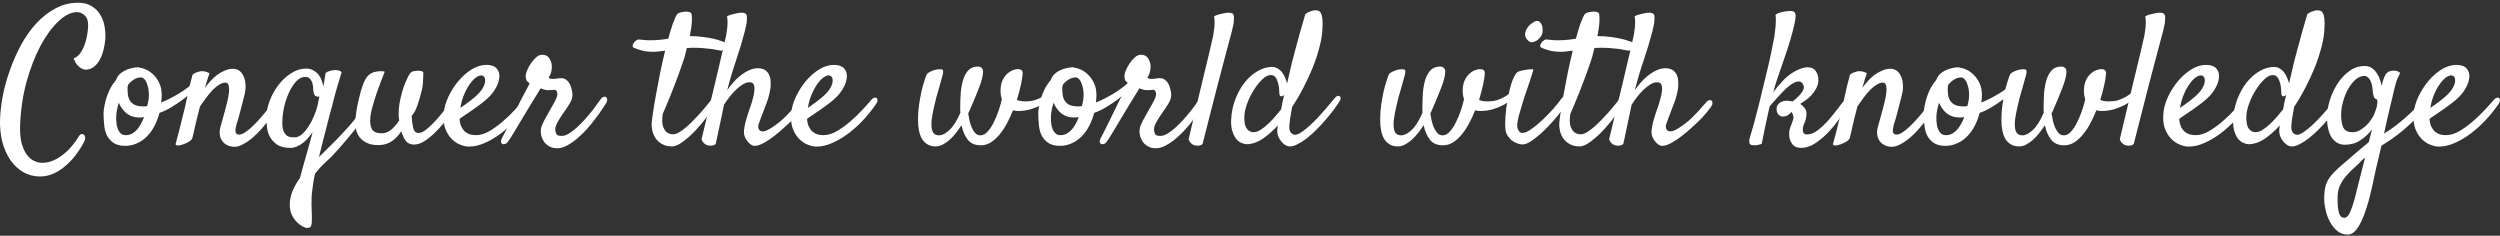 <svg width="806" height="76" viewBox="0 0 806 76" fill="none" xmlns="http://www.w3.org/2000/svg">
<rect x="0" y="0" width="806" height="76" fill="#333333" stroke="none"/>
<path d="M12.896 56.894C10.899 56.894 9.082 56.418 7.444 55.467C5.846 54.515 4.468 53.207 3.31 51.542C2.192 49.878 1.333 47.935 0.734 45.716C0.175 43.456 -0.065 41.058 0.015 38.521C0.095 36.143 0.394 33.566 0.914 30.791C1.473 28.017 2.252 25.242 3.25 22.467C4.249 19.653 5.447 16.957 6.845 14.381C8.283 11.765 9.92 9.466 11.758 7.484C13.595 5.502 15.632 3.916 17.869 2.727C20.105 1.498 22.562 0.884 25.238 0.884C26.875 0.884 28.253 1.221 29.372 1.895C30.53 2.529 31.448 3.381 32.127 4.451C32.846 5.522 33.346 6.731 33.625 8.078C33.905 9.426 34.025 10.794 33.985 12.181C33.905 13.489 33.705 14.758 33.386 15.986C33.106 17.215 32.687 18.325 32.127 19.316C31.608 20.267 30.949 21.04 30.15 21.635C29.391 22.19 28.513 22.467 27.514 22.467C27.035 22.428 26.576 22.269 26.136 21.992C25.737 21.754 25.317 21.397 24.878 20.921C24.479 20.446 24.099 19.752 23.74 18.84C24.818 18.404 25.657 17.651 26.256 16.581C26.895 15.471 27.374 14.322 27.694 13.132C28.053 11.785 28.293 10.278 28.413 8.613C28.493 6.988 28.153 5.799 27.394 5.046C26.636 4.293 25.777 3.916 24.818 3.916C22.941 3.916 20.964 4.887 18.887 6.83C16.81 8.772 14.873 11.408 13.076 14.738C11.318 18.028 9.82 21.873 8.582 26.273C7.384 30.673 6.685 35.33 6.485 40.245C6.405 42.465 6.545 44.348 6.905 45.894C7.304 47.44 7.843 48.708 8.522 49.699C9.241 50.69 10.04 51.404 10.919 51.84C11.797 52.276 12.676 52.494 13.555 52.494C14.953 52.494 16.271 52.197 17.509 51.602C18.747 51.007 19.866 50.274 20.864 49.402C21.902 48.53 22.781 47.618 23.5 46.667C24.259 45.755 24.838 44.943 25.238 44.229C25.517 43.714 25.817 43.397 26.136 43.278C26.456 43.159 26.735 43.199 26.975 43.397C27.215 43.555 27.374 43.833 27.454 44.229C27.534 44.586 27.454 45.022 27.215 45.537C26.536 46.885 25.697 48.233 24.698 49.58C23.74 50.928 22.641 52.137 21.403 53.207C20.205 54.317 18.887 55.209 17.449 55.883C16.011 56.557 14.493 56.894 12.896 56.894Z" fill="white"/>
<path d="M51.419 36.381C51.019 37.887 50.48 39.294 49.801 40.602C49.122 41.91 48.303 43.04 47.345 43.991C46.426 44.943 45.368 45.676 44.169 46.191C43.011 46.746 41.733 47.024 40.335 47.024C38.698 47.024 37.4 46.667 36.441 45.953C35.522 45.28 34.823 44.427 34.344 43.397C33.905 42.366 33.645 41.236 33.565 40.008C33.445 38.779 33.386 37.629 33.386 36.559C33.386 35.806 33.485 34.973 33.685 34.062C33.845 33.15 34.084 32.218 34.404 31.267C34.724 30.316 35.123 29.364 35.602 28.413C36.121 27.462 36.721 26.59 37.4 25.797C37.639 25.123 37.999 24.529 38.478 24.013C38.997 23.498 39.576 23.082 40.215 22.765C40.894 22.408 41.613 22.15 42.372 21.992C43.131 21.794 43.87 21.694 44.589 21.694C44.709 21.694 44.809 21.714 44.888 21.754C45.008 21.794 45.128 21.833 45.248 21.873C45.767 21.912 46.406 22.111 47.165 22.467C47.964 22.824 48.723 23.359 49.442 24.073C50.201 24.786 50.84 25.698 51.359 26.808C51.878 27.878 52.138 29.186 52.138 30.732C52.138 31.049 52.118 31.445 52.078 31.921C52.038 32.357 51.998 32.734 51.958 33.051C52.877 32.694 53.835 32.258 54.834 31.743C55.832 31.227 56.791 30.692 57.709 30.137C58.668 29.543 59.547 28.948 60.346 28.354C61.144 27.759 61.783 27.224 62.263 26.748C62.662 26.392 63.002 26.193 63.281 26.154C63.561 26.114 63.761 26.193 63.88 26.392C64 26.59 64.02 26.867 63.94 27.224C63.86 27.581 63.641 27.977 63.281 28.413C63.081 28.651 62.562 29.127 61.724 29.84C60.925 30.554 59.966 31.327 58.848 32.159C57.729 32.992 56.511 33.804 55.193 34.597C53.875 35.39 52.617 35.984 51.419 36.381ZM41.294 27.343C41.174 27.7 41.114 28.076 41.114 28.473C41.114 29.107 41.154 29.781 41.234 30.494C41.314 31.168 41.514 31.782 41.833 32.337C42.153 32.892 42.652 33.368 43.331 33.764C44.05 34.121 45.028 34.3 46.266 34.3C46.466 34.3 46.666 34.3 46.865 34.3C47.065 34.26 47.265 34.22 47.465 34.181C47.584 33.665 47.684 33.209 47.764 32.813C47.884 32.377 47.944 32.001 47.944 31.683C48.024 30.93 48.024 30.157 47.944 29.364C47.864 28.572 47.704 27.858 47.465 27.224C47.265 26.55 46.985 26.015 46.626 25.619C46.306 25.183 45.907 24.965 45.428 24.965C44.669 24.965 43.93 25.183 43.211 25.619C42.532 26.015 41.893 26.59 41.294 27.343ZM37.459 37.808C37.459 38.521 37.499 39.235 37.579 39.948C37.659 40.622 37.819 41.236 38.059 41.791C38.298 42.307 38.618 42.743 39.017 43.099C39.417 43.416 39.936 43.575 40.575 43.575C41.294 43.575 41.953 43.416 42.552 43.099C43.151 42.743 43.69 42.307 44.169 41.791C44.649 41.236 45.068 40.622 45.428 39.948C45.827 39.235 46.166 38.501 46.446 37.748C46.166 37.788 45.887 37.827 45.607 37.867C45.368 37.867 45.088 37.867 44.769 37.867C43.251 37.867 41.933 37.431 40.815 36.559C39.736 35.647 38.897 34.498 38.298 33.11C38.059 33.943 37.859 34.755 37.699 35.548C37.539 36.341 37.459 37.094 37.459 37.808Z" fill="white"/>
<path d="M75.623 47.321C74.704 47.321 73.905 47.143 73.226 46.786C72.587 46.469 72.068 46.033 71.669 45.478C71.269 44.923 71.01 44.289 70.89 43.575C70.77 42.822 70.81 42.029 71.01 41.197C71.129 40.642 71.329 39.908 71.609 38.997C71.888 38.045 72.168 37.035 72.448 35.964C72.767 34.855 73.047 33.764 73.286 32.694C73.566 31.584 73.746 30.593 73.826 29.721C73.905 28.81 73.865 28.076 73.706 27.521C73.546 26.927 73.207 26.629 72.687 26.629C72.048 26.629 71.389 26.847 70.71 27.284C70.031 27.68 69.332 28.235 68.613 28.948C67.934 29.662 67.235 30.494 66.516 31.446C65.837 32.357 65.158 33.309 64.479 34.3C64.12 35.647 63.82 36.837 63.581 37.867C63.341 38.858 63.121 39.77 62.922 40.602C62.762 41.395 62.602 42.108 62.442 42.743C62.283 43.337 62.143 43.912 62.023 44.467C61.903 44.863 61.544 45.26 60.945 45.656C60.346 46.013 59.706 46.31 59.028 46.548C58.349 46.786 57.769 46.905 57.29 46.905C56.771 46.905 56.551 46.726 56.631 46.37C56.671 46.132 56.811 45.597 57.05 44.764C57.25 43.932 57.51 42.961 57.829 41.851C58.109 40.701 58.408 39.492 58.728 38.224C59.047 36.955 59.347 35.746 59.627 34.597C59.826 33.685 60.046 32.674 60.286 31.564C60.485 30.613 60.725 29.503 61.005 28.235C61.324 26.966 61.684 25.579 62.083 24.073C62.362 23.835 62.642 23.657 62.922 23.538C63.241 23.379 63.561 23.26 63.88 23.181C64.2 23.062 64.539 22.983 64.899 22.943C65.218 22.943 65.538 22.963 65.857 23.002C66.137 23.042 66.416 23.121 66.696 23.24C67.016 23.32 67.295 23.458 67.535 23.657C67.415 23.934 67.275 24.33 67.115 24.846C66.956 25.321 66.796 25.837 66.636 26.392C66.476 27.026 66.277 27.68 66.037 28.354C66.556 27.64 67.135 26.927 67.775 26.213C68.454 25.46 69.172 24.786 69.931 24.192C70.73 23.597 71.569 23.121 72.448 22.765C73.326 22.368 74.225 22.17 75.144 22.17C75.903 22.17 76.582 22.388 77.181 22.824C77.78 23.26 78.239 23.875 78.558 24.667C78.918 25.42 79.118 26.332 79.158 27.402C79.237 28.473 79.098 29.642 78.738 30.91L78.079 33.527C77.879 34.359 77.62 35.35 77.3 36.499C77.021 37.609 76.661 38.838 76.222 40.186C75.982 41.058 75.882 41.811 75.922 42.445C76.002 43.08 76.402 43.397 77.121 43.397C77.84 43.397 78.738 42.961 79.817 42.089C80.935 41.217 82.053 40.166 83.172 38.937C84.29 37.709 85.349 36.46 86.347 35.191C87.346 33.883 88.104 32.833 88.624 32.04C88.983 31.525 89.323 31.188 89.642 31.029C89.962 30.871 90.201 30.851 90.361 30.97C90.561 31.089 90.661 31.366 90.661 31.802C90.661 32.199 90.501 32.714 90.181 33.348C89.902 33.903 89.462 34.636 88.863 35.548C88.304 36.46 87.625 37.431 86.826 38.462C86.028 39.492 85.169 40.543 84.25 41.613C83.332 42.644 82.373 43.595 81.374 44.467C80.376 45.299 79.377 45.973 78.379 46.489C77.42 47.044 76.502 47.321 75.623 47.321Z" fill="white"/>
<path d="M100.786 42.683C100.346 43.278 99.867 43.872 99.348 44.467C98.829 45.062 98.269 45.597 97.67 46.072C97.071 46.548 96.432 46.925 95.753 47.202C95.074 47.519 94.355 47.678 93.596 47.678C91.719 47.678 90.261 47.301 89.223 46.548C88.184 45.795 87.405 44.903 86.886 43.872C86.407 42.842 86.127 41.791 86.047 40.721C85.928 39.611 85.868 38.719 85.868 38.045C85.868 36.222 86.227 34.379 86.946 32.516C87.665 30.613 88.624 28.889 89.822 27.343C91.02 25.797 92.378 24.548 93.896 23.597C95.454 22.606 97.031 22.111 98.629 22.111C99.627 22.111 100.466 22.329 101.145 22.765C101.824 23.161 102.383 23.657 102.823 24.251C103.262 24.846 103.581 25.48 103.781 26.154C104.021 26.828 104.181 27.422 104.26 27.938C104.34 27.462 104.42 26.966 104.5 26.451C104.58 26.015 104.66 25.539 104.74 25.024C104.82 24.509 104.899 24.013 104.979 23.538C105.219 23.339 105.479 23.181 105.758 23.062C106.078 22.943 106.397 22.844 106.717 22.765C107.076 22.685 107.436 22.626 107.795 22.586C108.155 22.586 108.494 22.606 108.814 22.646C109.453 22.725 109.892 22.943 110.132 23.3C109.013 26.947 108.215 29.682 107.735 31.505C107.456 32.536 107.236 33.428 107.076 34.181C106.916 34.736 106.677 35.588 106.357 36.737C106.078 37.887 105.738 39.215 105.339 40.721C104.939 42.227 104.52 43.853 104.081 45.597C103.641 47.301 103.222 48.986 102.823 50.651C103.701 49.779 104.64 48.847 105.638 47.856C106.677 46.865 107.715 45.834 108.754 44.764C109.792 43.694 110.811 42.604 111.809 41.494C112.848 40.344 113.806 39.215 114.685 38.105C115.204 37.471 115.644 37.074 116.003 36.916C116.402 36.757 116.682 36.777 116.842 36.975C117.002 37.134 117.041 37.431 116.962 37.867C116.922 38.264 116.722 38.7 116.362 39.175C115.723 40.047 115.024 40.979 114.266 41.97C113.507 42.921 112.708 43.892 111.869 44.883C111.07 45.834 110.252 46.786 109.413 47.737C108.574 48.688 107.775 49.561 107.016 50.353C106.218 51.146 105.339 51.979 104.38 52.851C103.422 53.762 102.483 54.813 101.564 56.002C101.405 56.755 101.265 57.429 101.145 58.023C101.065 58.618 100.985 59.153 100.905 59.629C100.706 61.016 100.566 62.186 100.486 63.137C100.446 64.128 100.426 64.98 100.426 65.694C100.426 66.447 100.446 67.121 100.486 67.715C100.526 68.35 100.546 69.004 100.546 69.677C100.586 71.104 100.526 72.095 100.366 72.65C100.246 73.205 99.787 73.483 98.988 73.483C98.589 73.483 98.07 73.304 97.43 72.948C96.791 72.591 96.172 72.095 95.573 71.461C94.974 70.827 94.455 70.054 94.016 69.142C93.616 68.231 93.416 67.2 93.416 66.05C93.416 64.544 93.716 63.058 94.315 61.591C94.914 60.164 95.713 58.757 96.712 57.37C96.991 56.379 97.291 55.269 97.61 54.04C97.97 52.811 98.329 51.542 98.689 50.234C99.048 48.966 99.408 47.678 99.767 46.37C100.127 45.062 100.466 43.833 100.786 42.683ZM91.02 39.651C91.02 40.8 91.16 41.692 91.439 42.327C91.759 42.961 92.118 43.436 92.518 43.754C92.957 44.031 93.397 44.19 93.836 44.229C94.275 44.269 94.635 44.289 94.914 44.289C95.753 44.289 96.572 43.952 97.371 43.278C98.169 42.564 98.888 41.692 99.527 40.662C100.206 39.631 100.786 38.521 101.265 37.332C101.784 36.103 102.164 34.973 102.403 33.943C102.523 33.348 102.623 32.813 102.703 32.337C102.823 31.862 102.922 31.465 103.002 31.148C102.243 31.227 101.724 31.069 101.445 30.673C101.165 30.276 101.005 29.582 100.965 28.591C100.965 28.195 100.925 27.779 100.845 27.343C100.766 26.867 100.626 26.451 100.426 26.094C100.226 25.698 99.967 25.381 99.647 25.143C99.328 24.905 98.928 24.786 98.449 24.786C97.411 24.786 96.432 25.262 95.513 26.213C94.635 27.165 93.856 28.373 93.177 29.84C92.498 31.307 91.959 32.912 91.559 34.656C91.2 36.4 91.02 38.065 91.02 39.651Z" fill="white"/>
<path d="M121.994 46.786C120.476 46.786 119.238 46.548 118.28 46.072C117.321 45.597 116.562 45.022 116.003 44.348C115.484 43.635 115.104 42.881 114.865 42.089C114.665 41.256 114.565 40.503 114.565 39.829C114.565 38.64 114.665 37.391 114.865 36.083C115.064 34.736 115.304 33.507 115.584 32.397C115.863 31.247 116.103 30.276 116.303 29.483C116.542 28.691 116.702 28.195 116.782 27.997C117.141 26.847 117.601 25.856 118.16 25.024C118.759 24.152 119.578 23.557 120.616 23.24C121.016 23.161 121.435 23.082 121.874 23.002C122.234 22.963 122.593 22.943 122.953 22.943C123.352 22.943 123.712 23.002 124.031 23.121C122.953 25.857 122.094 28.136 121.455 29.959C120.856 31.782 120.396 33.269 120.077 34.419C119.718 35.727 119.498 36.777 119.418 37.57C119.218 39.353 119.378 40.701 119.897 41.613C120.416 42.525 121.475 42.98 123.073 42.98C124.111 42.98 125.11 42.604 126.068 41.851C127.027 41.058 127.905 40.047 128.704 38.818C128.584 38.184 128.524 37.53 128.524 36.856C128.524 35.588 128.624 34.359 128.824 33.17C129.064 31.941 129.323 30.811 129.603 29.781C129.922 28.71 130.242 27.759 130.561 26.927C130.921 26.094 131.22 25.44 131.46 24.965C131.899 24.013 132.299 23.439 132.658 23.24C133.018 23.002 133.597 22.864 134.396 22.824C134.715 22.784 134.975 22.784 135.175 22.824C135.414 22.824 135.614 22.844 135.774 22.884C136.253 23.002 136.493 23.24 136.493 23.597C136.493 24.231 136.453 25.183 136.373 26.451C136.293 27.72 136.053 29.028 135.654 30.375C135.374 31.485 135.095 32.437 134.815 33.229C134.575 33.982 134.336 34.636 134.096 35.191C133.857 35.707 133.617 36.143 133.377 36.499C133.138 36.817 132.918 37.114 132.718 37.391C132.798 38.581 132.898 39.532 133.018 40.245C133.138 40.959 133.277 41.514 133.437 41.91C133.637 42.267 133.857 42.525 134.096 42.683C134.376 42.802 134.675 42.862 134.995 42.862C135.554 42.862 136.213 42.604 136.972 42.089C137.731 41.534 138.51 40.86 139.308 40.067C140.147 39.235 140.966 38.343 141.765 37.391C142.604 36.4 143.362 35.469 144.041 34.597C144.72 33.725 145.3 32.972 145.779 32.337C146.258 31.664 146.558 31.247 146.678 31.089C146.957 30.732 147.217 30.514 147.456 30.435C147.736 30.355 147.956 30.395 148.115 30.554C148.275 30.673 148.355 30.891 148.355 31.208C148.395 31.485 148.315 31.802 148.115 32.159C147.317 33.665 146.318 35.271 145.12 36.975C143.962 38.64 142.703 40.186 141.345 41.613C140.027 43.04 138.689 44.229 137.331 45.181C135.973 46.132 134.695 46.608 133.497 46.608C132.419 46.608 131.56 46.251 130.921 45.537C130.322 44.784 129.803 43.714 129.363 42.327C128.445 43.754 127.366 44.863 126.128 45.656C124.89 46.409 123.512 46.786 121.994 46.786Z" fill="white"/>
<path d="M170.462 33.467C169.264 35.211 167.906 36.916 166.388 38.581C164.871 40.206 163.253 41.672 161.535 42.98C159.858 44.249 158.121 45.28 156.323 46.072C154.566 46.865 152.848 47.261 151.171 47.261C150.292 47.261 149.334 47.044 148.295 46.608C147.297 46.211 146.378 45.577 145.539 44.705C144.7 43.833 144.021 42.703 143.502 41.316C143.023 39.928 142.883 38.244 143.083 36.262C143.243 34.636 143.742 32.932 144.581 31.148C145.459 29.325 146.518 27.66 147.756 26.154C149.034 24.648 150.452 23.399 152.01 22.408C153.607 21.417 155.205 20.921 156.803 20.921C158.32 20.921 159.419 21.298 160.098 22.051C160.777 22.804 161.076 23.736 160.996 24.846C160.876 26.075 160.517 27.204 159.918 28.235C159.359 29.265 158.68 30.197 157.881 31.029C157.082 31.862 156.223 32.615 155.305 33.289C154.426 33.963 153.587 34.577 152.788 35.132C151.91 35.727 151.071 36.301 150.272 36.856C149.473 37.372 148.774 37.847 148.175 38.283C148.215 39.274 148.395 40.107 148.715 40.781C149.034 41.454 149.433 42.009 149.913 42.445C150.392 42.842 150.931 43.139 151.53 43.337C152.169 43.496 152.808 43.575 153.447 43.575C154.805 43.575 156.223 43.159 157.701 42.327C159.179 41.454 160.617 40.424 162.015 39.235C163.453 38.006 164.771 36.737 165.969 35.429C167.207 34.121 168.226 32.992 169.024 32.04C169.304 31.723 169.584 31.545 169.863 31.505C170.183 31.426 170.422 31.465 170.582 31.624C170.782 31.743 170.882 31.981 170.882 32.337C170.882 32.654 170.742 33.031 170.462 33.467ZM155.125 24.311C154.646 24.311 154.067 24.548 153.388 25.024C152.749 25.5 152.109 26.193 151.47 27.105C150.831 27.977 150.232 29.067 149.673 30.375C149.114 31.644 148.695 33.11 148.415 34.775C148.894 34.419 149.413 34.062 149.973 33.705C150.532 33.309 151.091 32.892 151.65 32.456C153.368 31.148 154.566 29.999 155.245 29.008C155.924 28.017 156.303 27.165 156.383 26.451C156.463 25.698 156.383 25.163 156.143 24.846C155.904 24.489 155.564 24.311 155.125 24.311Z" fill="white"/>
<path d="M163.872 45.537C163.592 45.973 163.293 46.251 162.973 46.37C162.614 46.528 162.314 46.548 162.075 46.429C161.795 46.35 161.615 46.152 161.535 45.834C161.456 45.517 161.536 45.121 161.775 44.645C161.895 44.407 162.175 43.872 162.614 43.04C163.013 42.208 163.513 41.217 164.112 40.067C164.671 38.878 165.29 37.609 165.969 36.262C166.648 34.874 167.287 33.566 167.886 32.337C168.525 31.109 169.104 30.018 169.624 29.067C170.143 28.076 170.522 27.363 170.762 26.927C170.322 26.53 170.023 26.253 169.863 26.094C169.703 25.896 169.584 25.5 169.504 24.905C169.424 24.39 169.544 23.716 169.863 22.884C170.183 22.051 170.602 21.258 171.121 20.505C171.641 19.712 172.22 19.038 172.859 18.484C173.498 17.929 174.117 17.651 174.716 17.651C175.834 17.651 176.613 18.008 177.052 18.721C177.532 19.435 177.811 20.168 177.891 20.921C177.971 21.437 177.931 22.091 177.771 22.884C177.612 23.676 177.312 24.39 176.873 25.024C176.993 25.103 177.152 25.202 177.352 25.321C177.552 25.401 177.871 25.44 178.311 25.44C178.95 25.44 179.389 25.401 179.629 25.321C179.908 25.242 180.328 25.202 180.887 25.202C181.566 25.202 182.125 25.381 182.564 25.738C183.004 26.055 183.363 26.471 183.643 26.986C183.922 27.462 184.122 27.997 184.242 28.591C184.402 29.146 184.501 29.662 184.541 30.137C184.661 31.128 184.402 32.159 183.763 33.229C183.123 34.3 182.345 35.469 181.426 36.737C180.867 37.53 180.308 38.422 179.749 39.413C179.189 40.404 178.95 41.296 179.03 42.089C179.109 42.604 179.249 43.02 179.449 43.337C179.649 43.654 180.208 43.813 181.126 43.813C181.805 43.813 182.544 43.575 183.343 43.099C184.182 42.584 185.021 41.95 185.859 41.197C186.738 40.404 187.597 39.552 188.436 38.64C189.274 37.689 190.053 36.777 190.772 35.905C191.491 34.993 192.09 34.181 192.57 33.467C193.089 32.754 193.468 32.238 193.708 31.921C193.908 31.604 194.167 31.386 194.487 31.267C194.806 31.148 195.086 31.148 195.325 31.267C195.565 31.386 195.705 31.624 195.745 31.981C195.825 32.337 195.685 32.813 195.325 33.408C195.086 33.804 194.666 34.438 194.067 35.31C193.508 36.182 192.809 37.154 191.97 38.224C191.172 39.294 190.273 40.404 189.274 41.553C188.276 42.663 187.217 43.694 186.099 44.645C185.021 45.557 183.922 46.31 182.804 46.905C181.726 47.499 180.687 47.797 179.689 47.797C178.65 47.797 177.791 47.598 177.112 47.202C176.433 46.806 175.874 46.33 175.435 45.775C175.035 45.181 174.736 44.546 174.536 43.872C174.376 43.159 174.317 42.505 174.356 41.91C174.396 41.435 174.516 40.939 174.716 40.424C174.956 39.869 175.215 39.314 175.495 38.759C175.814 38.164 176.134 37.59 176.453 37.035C176.813 36.44 177.132 35.865 177.412 35.31C178.091 34.161 178.63 33.19 179.03 32.397C179.469 31.564 179.689 30.871 179.689 30.316C179.689 29.959 179.609 29.642 179.449 29.364C179.289 29.087 179.03 28.948 178.67 28.948C178.43 28.948 178.251 28.968 178.131 29.008C178.051 29.008 177.951 29.008 177.831 29.008C177.751 29.008 177.612 29.028 177.412 29.067C177.252 29.067 176.993 29.067 176.633 29.067C176.114 29.067 175.675 28.988 175.315 28.829C174.956 28.671 174.616 28.552 174.297 28.473C174.137 28.75 173.777 29.345 173.218 30.256C172.659 31.168 172 32.238 171.241 33.467C170.522 34.696 169.743 35.984 168.905 37.332C168.106 38.68 167.347 39.948 166.628 41.137C165.909 42.287 165.31 43.278 164.831 44.11C164.311 44.903 163.992 45.379 163.872 45.537Z" fill="white"/>
<path d="M230.373 30.791C230.533 30.554 230.733 30.415 230.973 30.375C231.252 30.296 231.472 30.316 231.632 30.435C231.791 30.554 231.871 30.752 231.871 31.029C231.911 31.307 231.811 31.683 231.572 32.159C230.773 33.665 229.714 35.291 228.396 37.035C227.118 38.779 225.76 40.424 224.322 41.97C222.885 43.476 221.487 44.725 220.129 45.716C218.771 46.707 217.632 47.202 216.714 47.202C215.396 47.202 214.297 46.944 213.419 46.429C212.54 45.914 211.841 45.28 211.322 44.526C210.842 43.773 210.503 42.961 210.303 42.089C210.104 41.177 210.044 40.344 210.123 39.591C210.163 38.957 210.303 37.827 210.543 36.202C210.783 34.537 211.102 32.635 211.501 30.494C211.901 28.314 212.34 25.995 212.819 23.538C213.339 21.04 213.878 18.642 214.437 16.343C213.758 16.422 213.079 16.502 212.4 16.581C211.721 16.66 211.102 16.7 210.543 16.7C209.265 16.7 208.067 16.561 206.948 16.284C205.79 15.966 204.931 15.669 204.372 15.392C204.052 15.233 203.913 15.015 203.953 14.738C203.993 14.421 204.112 14.123 204.312 13.846C204.512 13.529 204.771 13.271 205.091 13.073C205.371 12.835 205.63 12.716 205.87 12.716C206.629 12.795 207.447 12.875 208.326 12.954C209.205 12.994 210.163 12.994 211.202 12.954C211.961 12.914 212.68 12.855 213.359 12.776C214.078 12.696 214.777 12.597 215.456 12.478C215.975 10.576 216.474 8.931 216.953 7.543C217.473 6.116 217.932 5.125 218.331 4.57C218.451 4.372 218.711 4.214 219.11 4.095C219.549 3.936 220.009 3.837 220.488 3.797C220.967 3.718 221.427 3.718 221.866 3.797C222.305 3.837 222.625 3.976 222.825 4.214C223.024 4.531 223.104 5.343 223.064 6.651C223.024 7.959 222.805 9.624 222.405 11.646C224.083 11.646 225.561 11.745 226.839 11.943C228.157 12.102 229.275 12.3 230.194 12.538C231.112 12.736 231.851 12.954 232.41 13.192C232.97 13.39 233.389 13.529 233.669 13.608C233.948 13.687 234.088 13.886 234.088 14.203C234.128 14.52 234.068 14.857 233.908 15.213C233.788 15.53 233.569 15.808 233.249 16.046C232.93 16.284 232.57 16.363 232.171 16.284C231.771 16.244 231.312 16.165 230.793 16.046C230.314 15.927 229.714 15.828 228.995 15.748C228.316 15.669 227.498 15.59 226.539 15.511C225.581 15.431 224.462 15.392 223.184 15.392C222.944 15.392 222.665 15.412 222.345 15.451C222.066 15.451 221.766 15.451 221.447 15.451C221.287 16.085 221.127 16.72 220.967 17.354C220.848 17.948 220.668 18.583 220.428 19.257C219.909 20.842 219.31 22.566 218.631 24.429C218.032 26.055 217.313 27.918 216.474 30.018C215.635 32.119 214.697 34.359 213.658 36.737C213.419 38.442 213.439 39.75 213.718 40.662C214.038 41.534 214.417 42.168 214.856 42.564C215.376 43 216.015 43.238 216.774 43.278C217.373 43.357 218.092 43.159 218.93 42.683C219.809 42.168 220.708 41.494 221.626 40.662C222.545 39.829 223.464 38.917 224.382 37.926C225.341 36.936 226.22 35.964 227.018 35.013C227.817 34.062 228.516 33.209 229.115 32.456C229.714 31.664 230.134 31.109 230.373 30.791Z" fill="white"/>
<path d="M257.693 32.754C257.973 32.437 258.252 32.278 258.532 32.278C258.851 32.238 259.091 32.318 259.251 32.516C259.45 32.674 259.53 32.932 259.49 33.289C259.49 33.645 259.331 34.042 259.011 34.478C258.252 35.508 257.373 36.579 256.375 37.689C255.376 38.759 254.298 39.809 253.14 40.84C252.021 41.871 250.883 42.842 249.725 43.754C248.566 44.665 247.448 45.418 246.37 46.013C245.171 46.687 244.153 47.024 243.314 47.024C242.515 47.024 241.717 46.508 240.918 45.478C240.199 44.566 239.839 43.595 239.839 42.564C239.879 41.494 240.119 40.166 240.558 38.581C240.838 37.59 241.217 36.42 241.697 35.072C242.216 33.685 242.615 32.357 242.895 31.089C243.214 29.82 243.314 28.75 243.194 27.878C243.075 26.966 242.555 26.511 241.637 26.511C240.998 26.511 240.299 26.729 239.54 27.165C238.821 27.601 238.082 28.175 237.323 28.889C236.604 29.563 235.905 30.336 235.226 31.208C234.547 32.08 233.948 32.932 233.429 33.764C233.109 35.31 232.79 36.837 232.47 38.343C232.191 39.611 231.891 40.998 231.572 42.505C231.292 43.971 231.012 45.28 230.733 46.429C230.493 46.627 230.234 46.766 229.954 46.845C229.674 46.925 229.415 46.964 229.175 46.964C228.896 46.964 228.616 46.944 228.336 46.905C228.017 46.825 227.717 46.707 227.438 46.548C227.198 46.389 226.959 46.171 226.719 45.894C226.479 45.656 226.299 45.319 226.18 44.883C227.977 37.55 229.395 31.664 230.433 27.224C231.472 22.784 232.271 19.395 232.83 17.057C233.469 14.282 233.908 12.359 234.148 11.289C234.268 10.536 234.368 9.803 234.447 9.089C234.527 8.455 234.567 7.801 234.567 7.127C234.567 6.453 234.507 5.839 234.387 5.284C234.707 5.086 235.047 4.927 235.406 4.808C235.805 4.689 236.185 4.59 236.544 4.511C236.984 4.392 237.423 4.293 237.862 4.214C238.302 4.134 238.701 4.095 239.061 4.095C239.38 4.095 239.68 4.134 239.959 4.214C240.239 4.253 240.419 4.372 240.498 4.57C240.738 4.769 240.838 5.165 240.798 5.759C240.798 6.354 240.758 6.968 240.678 7.603C240.518 8.356 240.339 9.168 240.139 10.04C239.3 13.251 238.362 16.383 237.323 19.435C236.285 22.448 235.326 25.678 234.447 29.127C234.967 28.334 235.586 27.521 236.305 26.689C237.024 25.856 237.802 25.103 238.641 24.429C239.52 23.716 240.439 23.141 241.397 22.705C242.356 22.23 243.374 21.992 244.453 21.992C245.012 21.992 245.531 22.091 246.01 22.289C246.529 22.448 246.969 22.745 247.328 23.181C247.728 23.577 248.027 24.132 248.227 24.846C248.427 25.52 248.507 26.372 248.467 27.402C248.467 28.037 248.387 28.691 248.227 29.364C248.107 30.038 247.927 30.791 247.688 31.624C247.448 32.417 247.129 33.309 246.729 34.3C246.37 35.291 245.93 36.44 245.411 37.748C245.052 38.66 244.772 39.433 244.572 40.067C244.373 40.701 244.413 41.256 244.692 41.732C245.052 42.366 245.751 42.525 246.789 42.208C247.868 41.851 249.465 40.82 251.582 39.116C252.061 38.719 252.6 38.224 253.2 37.629C253.799 37.035 254.378 36.44 254.937 35.846C255.496 35.211 256.015 34.617 256.495 34.062C256.974 33.507 257.373 33.071 257.693 32.754Z" fill="white"/>
<path d="M282.496 33.467C281.298 35.211 279.94 36.916 278.422 38.581C276.904 40.206 275.287 41.672 273.569 42.98C271.892 44.249 270.154 45.28 268.357 46.072C266.6 46.865 264.882 47.261 263.205 47.261C262.326 47.261 261.367 47.044 260.329 46.608C259.331 46.211 258.412 45.577 257.573 44.705C256.734 43.833 256.055 42.703 255.536 41.316C255.057 39.928 254.917 38.244 255.117 36.262C255.277 34.636 255.776 32.932 256.615 31.148C257.493 29.325 258.552 27.66 259.79 26.154C261.068 24.648 262.486 23.399 264.044 22.408C265.641 21.417 267.239 20.921 268.836 20.921C270.354 20.921 271.453 21.298 272.132 22.051C272.811 22.804 273.11 23.736 273.03 24.846C272.91 26.075 272.551 27.204 271.952 28.235C271.393 29.265 270.714 30.197 269.915 31.029C269.116 31.862 268.257 32.615 267.339 33.289C266.46 33.963 265.621 34.577 264.822 35.132C263.944 35.727 263.105 36.301 262.306 36.856C261.507 37.372 260.808 37.847 260.209 38.283C260.249 39.274 260.429 40.107 260.748 40.781C261.068 41.454 261.467 42.009 261.947 42.445C262.426 42.842 262.965 43.139 263.564 43.337C264.203 43.496 264.842 43.575 265.481 43.575C266.839 43.575 268.257 43.159 269.735 42.327C271.213 41.454 272.651 40.424 274.049 39.235C275.487 38.006 276.805 36.737 278.003 35.429C279.241 34.121 280.259 32.992 281.058 32.04C281.338 31.723 281.617 31.545 281.897 31.505C282.217 31.426 282.456 31.465 282.616 31.624C282.816 31.743 282.916 31.981 282.916 32.337C282.916 32.654 282.776 33.031 282.496 33.467ZM267.159 24.311C266.68 24.311 266.1 24.548 265.421 25.024C264.782 25.5 264.143 26.193 263.504 27.105C262.865 27.977 262.266 29.067 261.707 30.375C261.148 31.644 260.728 33.11 260.449 34.775C260.928 34.419 261.447 34.062 262.007 33.705C262.566 33.309 263.125 32.892 263.684 32.456C265.401 31.148 266.6 29.999 267.279 29.008C267.958 28.017 268.337 27.165 268.417 26.451C268.497 25.698 268.417 25.163 268.177 24.846C267.938 24.489 267.598 24.311 267.159 24.311Z" fill="white"/>
<path d="M326.591 35.548C326.032 36.975 325.393 38.363 324.674 39.71C323.955 41.058 323.156 42.267 322.277 43.337C321.398 44.407 320.46 45.26 319.461 45.894C318.463 46.528 317.384 46.845 316.226 46.845C314.349 46.845 312.931 46.231 311.972 45.002C311.014 43.734 310.355 42.188 309.995 40.364C309.436 41.197 308.837 42.029 308.198 42.862C307.559 43.694 306.88 44.427 306.161 45.062C305.442 45.696 304.703 46.211 303.944 46.608C303.185 47.004 302.427 47.202 301.668 47.202C300.629 47.202 299.751 46.984 299.032 46.548C298.313 46.112 297.714 45.517 297.234 44.764C296.795 43.971 296.475 43.08 296.276 42.089C296.076 41.058 295.976 39.968 295.976 38.818V38.105C295.976 36.638 296.096 35.132 296.336 33.586C296.575 32.04 296.835 30.613 297.114 29.305C297.434 27.997 297.754 26.867 298.073 25.916C298.393 24.925 298.632 24.271 298.792 23.954C299.072 23.557 299.671 23.181 300.589 22.824C301.548 22.428 302.487 22.269 303.405 22.348C303.845 22.388 304.064 22.566 304.064 22.884C304.104 23.201 304.064 23.597 303.944 24.073C303.785 24.747 303.505 25.757 303.106 27.105C302.706 28.453 302.287 29.919 301.847 31.505C301.448 33.091 301.089 34.656 300.769 36.202C300.45 37.748 300.29 39.036 300.29 40.067C300.29 41.336 300.489 42.247 300.889 42.802C301.288 43.357 301.907 43.635 302.746 43.635C303.745 43.635 304.843 43.08 306.041 41.97C307.279 40.86 308.478 38.977 309.636 36.321C309.596 36.083 309.576 35.846 309.576 35.608C309.576 35.37 309.576 35.112 309.576 34.835C309.576 33.051 309.636 31.346 309.756 29.721C309.915 28.096 310.195 26.669 310.595 25.44C311.034 24.211 311.613 23.24 312.332 22.527C313.091 21.813 314.069 21.456 315.268 21.456C315.747 21.456 316.146 21.595 316.466 21.873C316.785 22.15 316.945 22.547 316.945 23.062C316.945 24.33 316.486 26.134 315.567 28.473C314.688 30.772 313.63 33.309 312.392 36.083C312.272 36.242 312.192 36.4 312.152 36.559C312.272 37.312 312.412 38.105 312.572 38.937C312.771 39.77 313.031 40.543 313.35 41.256C313.67 41.93 314.049 42.505 314.489 42.98C314.928 43.416 315.447 43.635 316.046 43.635C316.925 43.635 317.724 43.218 318.443 42.386C319.202 41.553 319.861 40.543 320.42 39.353C321.019 38.164 321.538 36.916 321.978 35.608C322.417 34.26 322.756 33.071 322.996 32.04C322.876 31.604 322.776 31.188 322.697 30.791C322.617 30.355 322.577 29.86 322.577 29.305C322.577 28.076 322.756 27.026 323.116 26.154C323.475 25.282 323.935 24.568 324.494 24.013C325.093 23.419 325.712 22.983 326.351 22.705C327.03 22.428 327.649 22.289 328.208 22.289C329.207 22.289 329.706 22.725 329.706 23.597C329.706 24.231 329.546 25.341 329.227 26.927C328.907 28.473 328.448 30.237 327.849 32.218C328.568 32.536 329.487 32.694 330.605 32.694C331.643 32.694 332.602 32.575 333.481 32.337C334.359 32.06 335.158 31.723 335.877 31.327C336.596 30.93 337.255 30.494 337.854 30.018C338.453 29.543 339.032 29.087 339.592 28.651C340.031 28.334 340.39 28.314 340.67 28.591C340.949 28.869 340.91 29.305 340.55 29.9C340.231 30.415 339.671 31.009 338.873 31.683C338.114 32.357 337.175 33.011 336.057 33.645C334.978 34.24 333.76 34.755 332.402 35.191C331.084 35.588 329.686 35.786 328.208 35.786C327.969 35.786 327.709 35.766 327.43 35.727C327.15 35.687 326.87 35.627 326.591 35.548Z" fill="white"/>
<path d="M352.772 36.381C352.373 37.887 351.833 39.294 351.154 40.602C350.475 41.91 349.657 43.04 348.698 43.991C347.779 44.943 346.721 45.676 345.523 46.191C344.364 46.746 343.086 47.024 341.688 47.024C340.051 47.024 338.753 46.667 337.794 45.953C336.876 45.28 336.177 44.427 335.697 43.397C335.258 42.366 334.998 41.236 334.918 40.008C334.799 38.779 334.739 37.629 334.739 36.559C334.739 35.806 334.839 34.973 335.038 34.062C335.198 33.15 335.438 32.218 335.757 31.267C336.077 30.316 336.476 29.364 336.955 28.413C337.475 27.462 338.074 26.59 338.753 25.797C338.992 25.123 339.352 24.529 339.831 24.013C340.35 23.498 340.93 23.082 341.569 22.765C342.248 22.408 342.966 22.15 343.725 21.992C344.484 21.794 345.223 21.694 345.942 21.694C346.062 21.694 346.162 21.714 346.242 21.754C346.361 21.794 346.481 21.833 346.601 21.873C347.12 21.912 347.759 22.111 348.518 22.467C349.317 22.824 350.076 23.359 350.795 24.073C351.554 24.786 352.193 25.698 352.712 26.808C353.231 27.878 353.491 29.186 353.491 30.732C353.491 31.049 353.471 31.445 353.431 31.921C353.391 32.357 353.351 32.734 353.311 33.051C354.23 32.694 355.188 32.258 356.187 31.743C357.185 31.227 358.144 30.692 359.063 30.137C360.021 29.543 360.9 28.948 361.699 28.354C362.498 27.759 363.137 27.224 363.616 26.748C364.015 26.392 364.355 26.193 364.634 26.154C364.914 26.114 365.114 26.193 365.233 26.392C365.353 26.59 365.373 26.867 365.293 27.224C365.214 27.581 364.994 27.977 364.634 28.413C364.435 28.651 363.915 29.127 363.077 29.84C362.278 30.554 361.319 31.327 360.201 32.159C359.083 32.992 357.864 33.804 356.546 34.597C355.228 35.39 353.97 35.984 352.772 36.381ZM342.647 27.343C342.527 27.7 342.467 28.076 342.467 28.473C342.467 29.107 342.507 29.781 342.587 30.494C342.667 31.168 342.867 31.782 343.186 32.337C343.506 32.892 344.005 33.368 344.684 33.764C345.403 34.121 346.381 34.3 347.62 34.3C347.819 34.3 348.019 34.3 348.219 34.3C348.418 34.26 348.618 34.22 348.818 34.181C348.938 33.665 349.038 33.209 349.117 32.813C349.237 32.377 349.297 32.001 349.297 31.683C349.377 30.93 349.377 30.157 349.297 29.364C349.217 28.572 349.057 27.858 348.818 27.224C348.618 26.55 348.339 26.015 347.979 25.619C347.66 25.183 347.26 24.965 346.781 24.965C346.022 24.965 345.283 25.183 344.564 25.619C343.885 26.015 343.246 26.59 342.647 27.343ZM338.813 37.808C338.813 38.521 338.853 39.235 338.932 39.948C339.012 40.622 339.172 41.236 339.412 41.791C339.651 42.307 339.971 42.743 340.37 43.099C340.77 43.416 341.289 43.575 341.928 43.575C342.647 43.575 343.306 43.416 343.905 43.099C344.504 42.743 345.043 42.307 345.523 41.791C346.002 41.236 346.421 40.622 346.781 39.948C347.18 39.235 347.52 38.501 347.799 37.748C347.52 37.788 347.24 37.827 346.961 37.867C346.721 37.867 346.441 37.867 346.122 37.867C344.604 37.867 343.286 37.431 342.168 36.559C341.089 35.647 340.251 34.498 339.651 33.11C339.412 33.943 339.212 34.755 339.052 35.548C338.893 36.341 338.813 37.094 338.813 37.808Z" fill="white"/>
<path d="M356.906 45.537C356.626 45.973 356.327 46.251 356.007 46.37C355.648 46.528 355.348 46.548 355.109 46.429C354.829 46.35 354.649 46.152 354.569 45.834C354.489 45.517 354.569 45.121 354.809 44.645C354.929 44.407 355.208 43.872 355.648 43.04C356.047 42.208 356.546 41.217 357.145 40.067C357.705 38.878 358.324 37.609 359.003 36.262C359.682 34.874 360.321 33.566 360.92 32.337C361.559 31.109 362.138 30.018 362.657 29.067C363.177 28.076 363.556 27.363 363.796 26.927C363.356 26.53 363.057 26.253 362.897 26.094C362.737 25.896 362.617 25.5 362.537 24.905C362.458 24.39 362.577 23.716 362.897 22.884C363.216 22.051 363.636 21.258 364.155 20.505C364.674 19.712 365.253 19.038 365.893 18.484C366.532 17.929 367.151 17.651 367.75 17.651C368.868 17.651 369.647 18.008 370.086 18.721C370.566 19.435 370.845 20.168 370.925 20.921C371.005 21.437 370.965 22.091 370.805 22.884C370.645 23.676 370.346 24.39 369.907 25.024C370.026 25.103 370.186 25.202 370.386 25.321C370.586 25.401 370.905 25.44 371.344 25.44C371.983 25.44 372.423 25.401 372.662 25.321C372.942 25.242 373.361 25.202 373.921 25.202C374.6 25.202 375.159 25.381 375.598 25.738C376.038 26.055 376.397 26.471 376.677 26.986C376.956 27.462 377.156 27.997 377.276 28.591C377.435 29.146 377.535 29.662 377.575 30.137C377.695 31.128 377.435 32.159 376.796 33.229C376.157 34.3 375.378 35.469 374.46 36.737C373.901 37.53 373.341 38.422 372.782 39.413C372.223 40.404 371.983 41.296 372.063 42.089C372.143 42.604 372.283 43.02 372.483 43.337C372.682 43.654 373.242 43.813 374.16 43.813C374.839 43.813 375.578 43.575 376.377 43.099C377.216 42.584 378.055 41.95 378.893 41.197C379.772 40.404 380.631 39.552 381.469 38.64C382.308 37.689 383.087 36.777 383.806 35.905C384.525 34.993 385.124 34.181 385.603 33.467C386.123 32.754 386.502 32.238 386.742 31.921C386.941 31.604 387.201 31.386 387.52 31.267C387.84 31.148 388.12 31.148 388.359 31.267C388.599 31.386 388.739 31.624 388.779 31.981C388.858 32.337 388.719 32.813 388.359 33.408C388.12 33.804 387.7 34.438 387.101 35.31C386.542 36.182 385.843 37.154 385.004 38.224C384.205 39.294 383.307 40.404 382.308 41.553C381.31 42.663 380.251 43.694 379.133 44.645C378.055 45.557 376.956 46.31 375.838 46.905C374.759 47.499 373.721 47.797 372.722 47.797C371.684 47.797 370.825 47.598 370.146 47.202C369.467 46.806 368.908 46.33 368.469 45.775C368.069 45.181 367.77 44.546 367.57 43.872C367.41 43.159 367.35 42.505 367.39 41.91C367.43 41.435 367.55 40.939 367.75 40.424C367.989 39.869 368.249 39.314 368.529 38.759C368.848 38.164 369.168 37.59 369.487 37.035C369.847 36.44 370.166 35.865 370.446 35.31C371.125 34.161 371.664 33.19 372.063 32.397C372.503 31.564 372.722 30.871 372.722 30.316C372.722 29.959 372.643 29.642 372.483 29.364C372.323 29.087 372.063 28.948 371.704 28.948C371.464 28.948 371.285 28.968 371.165 29.008C371.085 29.008 370.985 29.008 370.865 29.008C370.785 29.008 370.645 29.028 370.446 29.067C370.286 29.067 370.026 29.067 369.667 29.067C369.148 29.067 368.708 28.988 368.349 28.829C367.989 28.671 367.65 28.552 367.33 28.473C367.171 28.75 366.811 29.345 366.252 30.256C365.693 31.168 365.034 32.238 364.275 33.467C363.556 34.696 362.777 35.984 361.938 37.332C361.14 38.68 360.381 39.948 359.662 41.137C358.943 42.287 358.344 43.278 357.864 44.11C357.345 44.903 357.026 45.379 356.906 45.537Z" fill="white"/>
<path d="M383.207 44.883C384.964 37.55 386.362 31.664 387.401 27.224C388.479 22.784 389.298 19.395 389.857 17.057C390.496 14.282 390.935 12.359 391.175 11.289C391.295 10.536 391.395 9.803 391.475 9.089C391.554 8.455 391.594 7.801 391.594 7.127C391.594 6.453 391.535 5.839 391.415 5.284C391.734 5.086 392.074 4.927 392.433 4.808C392.833 4.689 393.212 4.59 393.571 4.511C394.011 4.392 394.45 4.293 394.89 4.214C395.329 4.134 395.728 4.095 396.088 4.095C396.407 4.095 396.707 4.134 396.986 4.214C397.266 4.253 397.446 4.372 397.526 4.57C397.765 4.769 397.865 5.165 397.825 5.759C397.825 6.354 397.785 6.968 397.705 7.603C397.546 8.356 397.366 9.168 397.166 10.04C396.687 11.745 396.028 14.203 395.189 17.413C394.47 20.148 393.492 23.875 392.253 28.591C391.055 33.309 389.537 39.254 387.7 46.429C387.5 46.627 387.261 46.766 386.981 46.845C386.702 46.925 386.442 46.964 386.202 46.964C385.923 46.964 385.623 46.944 385.304 46.905C385.024 46.825 384.745 46.707 384.465 46.548C384.225 46.389 383.986 46.171 383.746 45.894C383.506 45.656 383.327 45.319 383.207 44.883Z" fill="white"/>
<path d="M416.577 34.478C416.378 35.707 416.178 36.876 415.978 37.986C415.819 39.096 415.719 39.988 415.679 40.662C415.639 41.653 415.819 42.366 416.218 42.802C416.617 43.238 417.057 43.456 417.536 43.456C418.095 43.456 418.774 43.179 419.573 42.624C420.412 42.069 421.29 41.375 422.209 40.543C423.128 39.71 424.046 38.799 424.965 37.808C425.884 36.817 426.722 35.885 427.481 35.013C428.28 34.101 428.939 33.309 429.458 32.635C430.017 31.961 430.397 31.525 430.597 31.327C430.836 31.089 431.076 30.95 431.316 30.91C431.595 30.871 431.815 30.91 431.975 31.029C432.134 31.148 432.214 31.366 432.214 31.683C432.214 32.001 432.054 32.397 431.735 32.873C431.256 33.626 430.637 34.518 429.878 35.548C429.119 36.539 428.28 37.57 427.361 38.64C426.443 39.71 425.464 40.761 424.426 41.791C423.427 42.822 422.409 43.734 421.37 44.526C420.372 45.319 419.393 45.953 418.435 46.429C417.516 46.944 416.677 47.202 415.918 47.202C415.359 47.202 414.82 47.044 414.301 46.726C413.821 46.409 413.382 45.993 412.983 45.478C412.583 44.962 412.264 44.388 412.024 43.754C411.824 43.119 411.745 42.485 411.784 41.851C411.824 41.573 411.884 41.098 411.964 40.424C410.287 42.287 408.589 43.773 406.872 44.883C405.194 45.953 403.577 46.489 402.019 46.489C401.46 46.489 400.861 46.35 400.222 46.072C399.583 45.795 399.003 45.339 398.484 44.705C398.005 44.071 397.605 43.238 397.286 42.208C396.966 41.177 396.847 39.928 396.927 38.462C397.046 36.163 397.506 33.982 398.304 31.921C399.103 29.86 400.102 28.076 401.3 26.57C402.538 25.024 403.916 23.815 405.434 22.943C406.992 22.031 408.549 21.575 410.107 21.575C410.786 21.575 411.405 21.754 411.964 22.111C412.523 22.428 413.003 22.864 413.402 23.419C413.801 23.934 414.121 24.509 414.361 25.143C414.64 25.777 414.84 26.372 414.96 26.927C415.239 25.777 415.499 24.648 415.739 23.538C415.978 22.428 416.218 21.377 416.458 20.386C416.857 18.92 417.276 17.334 417.716 15.63C418.115 14.163 418.574 12.478 419.094 10.576C419.613 8.673 420.192 6.671 420.831 4.57C421.23 4.253 421.61 4.015 421.969 3.857C422.329 3.698 422.668 3.579 422.988 3.5C423.347 3.381 423.687 3.322 424.006 3.322C424.406 3.322 424.765 3.381 425.085 3.5C425.404 3.579 425.664 3.837 425.864 4.273C426.103 4.669 426.263 5.284 426.343 6.116C426.423 6.949 426.423 8.078 426.343 9.505C426.263 11.249 425.943 13.152 425.384 15.213C424.865 17.275 424.166 19.415 423.287 21.635C422.409 23.815 421.39 26.015 420.232 28.235C419.114 30.415 417.895 32.496 416.577 34.478ZM413.043 35.251C413.202 34.498 413.342 33.745 413.462 32.992C413.622 32.238 413.801 31.465 414.001 30.673C413.921 30.712 413.841 30.752 413.762 30.791C413.722 30.831 413.662 30.871 413.582 30.91C413.142 31.109 412.843 31.109 412.683 30.91C412.523 30.673 412.444 30.316 412.444 29.84C412.444 29.602 412.424 29.186 412.384 28.591C412.344 27.957 412.224 27.323 412.024 26.689C411.864 26.015 411.605 25.44 411.245 24.965C410.886 24.449 410.387 24.192 409.747 24.192C408.829 24.192 407.89 24.667 406.932 25.619C405.973 26.53 405.074 27.66 404.236 29.008C403.397 30.316 402.698 31.723 402.139 33.229C401.58 34.736 401.26 36.083 401.18 37.273C401.1 39.175 401.34 40.543 401.899 41.375C402.458 42.208 403.217 42.624 404.176 42.624C404.895 42.624 405.674 42.346 406.512 41.791C407.391 41.236 408.23 40.562 409.029 39.77C409.867 38.977 410.626 38.164 411.305 37.332C412.024 36.499 412.603 35.806 413.043 35.251Z" fill="white"/>
<path d="M475.59 35.548C475.031 36.975 474.392 38.363 473.673 39.71C472.954 41.058 472.155 42.267 471.276 43.337C470.398 44.407 469.459 45.26 468.46 45.894C467.462 46.528 466.384 46.845 465.225 46.845C463.348 46.845 461.93 46.231 460.972 45.002C460.013 43.734 459.354 42.188 458.994 40.364C458.435 41.197 457.836 42.029 457.197 42.862C456.558 43.694 455.879 44.427 455.16 45.062C454.441 45.696 453.702 46.211 452.943 46.608C452.185 47.004 451.426 47.202 450.667 47.202C449.628 47.202 448.75 46.984 448.031 46.548C447.312 46.112 446.713 45.517 446.233 44.764C445.794 43.971 445.475 43.08 445.275 42.089C445.075 41.058 444.975 39.968 444.975 38.818V38.105C444.975 36.638 445.095 35.132 445.335 33.586C445.574 32.04 445.834 30.613 446.114 29.305C446.433 27.997 446.753 26.867 447.072 25.916C447.392 24.925 447.631 24.271 447.791 23.954C448.071 23.557 448.67 23.181 449.588 22.824C450.547 22.428 451.486 22.269 452.404 22.348C452.844 22.388 453.063 22.566 453.063 22.884C453.103 23.201 453.063 23.597 452.943 24.073C452.784 24.747 452.504 25.757 452.105 27.105C451.705 28.453 451.286 29.919 450.847 31.505C450.447 33.091 450.088 34.656 449.768 36.202C449.449 37.748 449.289 39.036 449.289 40.067C449.289 41.336 449.489 42.247 449.888 42.802C450.287 43.357 450.906 43.635 451.745 43.635C452.744 43.635 453.842 43.08 455.04 41.97C456.279 40.86 457.477 38.977 458.635 36.321C458.595 36.083 458.575 35.846 458.575 35.608C458.575 35.37 458.575 35.112 458.575 34.835C458.575 33.051 458.635 31.346 458.755 29.721C458.915 28.096 459.194 26.669 459.594 25.44C460.033 24.211 460.612 23.24 461.331 22.527C462.09 21.813 463.068 21.456 464.267 21.456C464.746 21.456 465.145 21.595 465.465 21.873C465.784 22.15 465.944 22.547 465.944 23.062C465.944 24.33 465.485 26.134 464.566 28.473C463.688 30.772 462.629 33.309 461.391 36.083C461.271 36.242 461.191 36.4 461.151 36.559C461.271 37.312 461.411 38.105 461.571 38.937C461.77 39.77 462.03 40.543 462.35 41.256C462.669 41.93 463.048 42.505 463.488 42.98C463.927 43.416 464.446 43.635 465.046 43.635C465.924 43.635 466.723 43.218 467.442 42.386C468.201 41.553 468.86 40.543 469.419 39.353C470.018 38.164 470.537 36.916 470.977 35.608C471.416 34.26 471.756 33.071 471.995 32.04C471.875 31.604 471.776 31.188 471.696 30.791C471.616 30.355 471.576 29.86 471.576 29.305C471.576 28.076 471.756 27.026 472.115 26.154C472.475 25.282 472.934 24.568 473.493 24.013C474.092 23.419 474.711 22.983 475.35 22.705C476.029 22.428 476.648 22.289 477.207 22.289C478.206 22.289 478.705 22.725 478.705 23.597C478.705 24.231 478.546 25.341 478.226 26.927C477.906 28.473 477.447 30.237 476.848 32.218C477.567 32.536 478.486 32.694 479.604 32.694C480.642 32.694 481.601 32.575 482.48 32.337C483.358 32.06 484.157 31.723 484.876 31.327C485.595 30.93 486.254 30.494 486.853 30.018C487.452 29.543 488.031 29.087 488.591 28.651C489.03 28.334 489.389 28.314 489.669 28.591C489.949 28.869 489.909 29.305 489.549 29.9C489.23 30.415 488.671 31.009 487.872 31.683C487.113 32.357 486.174 33.011 485.056 33.645C483.977 34.24 482.759 34.755 481.401 35.191C480.083 35.588 478.685 35.786 477.207 35.786C476.968 35.786 476.708 35.766 476.429 35.727C476.149 35.687 475.869 35.627 475.59 35.548Z" fill="white"/>
<path d="M497.218 10.813C497.098 11.249 496.858 11.685 496.499 12.121C496.179 12.518 495.8 12.855 495.361 13.132C494.961 13.37 494.542 13.529 494.102 13.608C493.663 13.687 493.304 13.608 493.024 13.37C492.185 12.736 491.746 12.062 491.706 11.349C491.666 10.595 491.846 9.902 492.245 9.268C492.645 8.594 493.144 8.039 493.743 7.603C494.342 7.127 494.861 6.85 495.301 6.77C495.74 6.691 496.099 6.79 496.379 7.068C496.699 7.305 496.938 7.642 497.098 8.078C497.258 8.475 497.338 8.931 497.338 9.446C497.378 9.961 497.338 10.417 497.218 10.813ZM488.95 23.478C489.15 23.24 489.529 23.042 490.088 22.884C490.648 22.725 491.227 22.606 491.826 22.527C492.425 22.408 492.964 22.348 493.443 22.348C493.963 22.309 494.262 22.309 494.342 22.348C494.382 22.388 494.282 22.804 494.043 23.597C493.803 24.39 493.503 25.321 493.144 26.392C492.784 27.462 492.405 28.572 492.006 29.721C491.606 30.831 491.307 31.743 491.107 32.456C490.907 33.17 490.668 33.982 490.388 34.894C490.108 35.766 489.849 36.638 489.609 37.51C489.409 38.343 489.27 39.136 489.19 39.889C489.11 40.642 489.17 41.217 489.369 41.613C489.569 42.089 489.789 42.426 490.028 42.624C490.268 42.782 490.528 42.862 490.807 42.862C491.606 42.862 492.605 42.426 493.803 41.553C495.041 40.681 496.279 39.651 497.517 38.462C498.795 37.233 499.974 36.004 501.052 34.775C502.13 33.507 502.929 32.496 503.449 31.743C503.768 31.346 504.088 31.089 504.407 30.97C504.767 30.851 505.046 30.871 505.246 31.029C505.486 31.188 505.605 31.445 505.605 31.802C505.645 32.159 505.525 32.575 505.246 33.051C504.607 34.161 503.668 35.489 502.43 37.035C501.192 38.541 499.874 40.008 498.476 41.435C497.078 42.822 495.7 44.011 494.342 45.002C493.024 45.993 491.946 46.508 491.107 46.548C490.428 46.588 489.749 46.469 489.07 46.191C488.431 45.953 487.832 45.617 487.273 45.181C486.753 44.705 486.314 44.17 485.954 43.575C485.595 42.941 485.395 42.287 485.355 41.613C485.236 40.622 485.236 39.274 485.355 37.57C485.475 35.826 485.695 34.062 486.014 32.278C486.334 30.455 486.733 28.73 487.213 27.105C487.732 25.48 488.311 24.271 488.95 23.478Z" fill="white"/>
<path d="M522.98 30.791C523.139 30.554 523.339 30.415 523.579 30.375C523.858 30.296 524.078 30.316 524.238 30.435C524.398 30.554 524.477 30.752 524.477 31.029C524.517 31.307 524.417 31.683 524.178 32.159C523.379 33.665 522.321 35.291 521.003 37.035C519.724 38.779 518.366 40.424 516.929 41.97C515.491 43.476 514.093 44.725 512.735 45.716C511.377 46.707 510.238 47.202 509.32 47.202C508.002 47.202 506.903 46.944 506.025 46.429C505.146 45.914 504.447 45.28 503.928 44.526C503.449 43.773 503.109 42.961 502.909 42.089C502.71 41.177 502.65 40.344 502.73 39.591C502.77 38.957 502.909 37.827 503.149 36.202C503.389 34.537 503.708 32.635 504.108 30.494C504.507 28.314 504.946 25.995 505.426 23.538C505.945 21.04 506.484 18.642 507.043 16.343C506.364 16.422 505.685 16.502 505.006 16.581C504.327 16.66 503.708 16.7 503.149 16.7C501.871 16.7 500.673 16.561 499.554 16.284C498.396 15.966 497.537 15.669 496.978 15.392C496.659 15.233 496.519 15.015 496.559 14.738C496.599 14.421 496.719 14.123 496.918 13.846C497.118 13.529 497.378 13.271 497.697 13.073C497.977 12.835 498.236 12.716 498.476 12.716C499.235 12.795 500.054 12.875 500.932 12.954C501.811 12.994 502.77 12.994 503.808 12.954C504.567 12.914 505.286 12.855 505.965 12.776C506.684 12.696 507.383 12.597 508.062 12.478C508.581 10.576 509.08 8.931 509.56 7.543C510.079 6.116 510.538 5.125 510.937 4.57C511.057 4.372 511.317 4.214 511.716 4.095C512.156 3.936 512.615 3.837 513.094 3.797C513.574 3.718 514.033 3.718 514.472 3.797C514.912 3.837 515.231 3.976 515.431 4.214C515.631 4.531 515.71 5.343 515.67 6.651C515.631 7.959 515.411 9.624 515.011 11.646C516.689 11.646 518.167 11.745 519.445 11.943C520.763 12.102 521.881 12.3 522.8 12.538C523.719 12.736 524.457 12.954 525.017 13.192C525.576 13.39 525.995 13.529 526.275 13.608C526.554 13.687 526.694 13.886 526.694 14.203C526.734 14.52 526.674 14.857 526.514 15.213C526.395 15.53 526.175 15.808 525.855 16.046C525.536 16.284 525.176 16.363 524.777 16.284C524.378 16.244 523.918 16.165 523.399 16.046C522.92 15.927 522.321 15.828 521.602 15.748C520.923 15.669 520.104 15.59 519.145 15.511C518.187 15.431 517.068 15.392 515.79 15.392C515.551 15.392 515.271 15.412 514.952 15.451C514.672 15.451 514.372 15.451 514.053 15.451C513.893 16.085 513.733 16.72 513.574 17.354C513.454 17.948 513.274 18.583 513.034 19.257C512.515 20.842 511.916 22.566 511.237 24.429C510.638 26.055 509.919 27.918 509.08 30.018C508.241 32.119 507.303 34.359 506.264 36.737C506.025 38.442 506.045 39.75 506.324 40.662C506.644 41.534 507.023 42.168 507.463 42.564C507.982 43 508.621 43.238 509.38 43.278C509.979 43.357 510.698 43.159 511.537 42.683C512.415 42.168 513.314 41.494 514.233 40.662C515.151 39.829 516.07 38.917 516.989 37.926C517.947 36.936 518.826 35.964 519.625 35.013C520.423 34.062 521.122 33.209 521.721 32.456C522.321 31.664 522.74 31.109 522.98 30.791Z" fill="white"/>
<path d="M550.299 32.754C550.579 32.437 550.858 32.278 551.138 32.278C551.457 32.238 551.697 32.318 551.857 32.516C552.057 32.674 552.136 32.932 552.096 33.289C552.096 33.645 551.937 34.042 551.617 34.478C550.858 35.508 549.98 36.579 548.981 37.689C547.983 38.759 546.904 39.809 545.746 40.84C544.628 41.871 543.489 42.842 542.331 43.754C541.173 44.665 540.054 45.418 538.976 46.013C537.778 46.687 536.759 47.024 535.92 47.024C535.122 47.024 534.323 46.508 533.524 45.478C532.805 44.566 532.446 43.595 532.446 42.564C532.486 41.494 532.725 40.166 533.165 38.581C533.444 37.59 533.824 36.42 534.303 35.072C534.822 33.685 535.221 32.357 535.501 31.089C535.821 29.82 535.92 28.75 535.801 27.878C535.681 26.966 535.162 26.511 534.243 26.511C533.604 26.511 532.905 26.729 532.146 27.165C531.427 27.601 530.688 28.175 529.929 28.889C529.21 29.563 528.511 30.336 527.832 31.208C527.153 32.08 526.554 32.932 526.035 33.764C525.716 35.31 525.396 36.837 525.076 38.343C524.797 39.611 524.497 40.998 524.178 42.505C523.898 43.971 523.619 45.28 523.339 46.429C523.099 46.627 522.84 46.766 522.56 46.845C522.281 46.925 522.021 46.964 521.781 46.964C521.502 46.964 521.222 46.944 520.943 46.905C520.623 46.825 520.324 46.707 520.044 46.548C519.804 46.389 519.565 46.171 519.325 45.894C519.085 45.656 518.906 45.319 518.786 44.883C520.583 37.55 522.001 31.664 523.04 27.224C524.078 22.784 524.877 19.395 525.436 17.057C526.075 14.282 526.514 12.359 526.754 11.289C526.874 10.536 526.974 9.803 527.054 9.089C527.133 8.455 527.173 7.801 527.173 7.127C527.173 6.453 527.114 5.839 526.994 5.284C527.313 5.086 527.653 4.927 528.012 4.808C528.412 4.689 528.791 4.59 529.151 4.511C529.59 4.392 530.029 4.293 530.469 4.214C530.908 4.134 531.307 4.095 531.667 4.095C531.986 4.095 532.286 4.134 532.565 4.214C532.845 4.253 533.025 4.372 533.105 4.57C533.344 4.769 533.444 5.165 533.404 5.759C533.404 6.354 533.364 6.968 533.284 7.603C533.125 8.356 532.945 9.168 532.745 10.04C531.906 13.251 530.968 16.383 529.929 19.435C528.891 22.448 527.932 25.678 527.054 29.127C527.573 28.334 528.192 27.521 528.911 26.689C529.63 25.856 530.409 25.103 531.247 24.429C532.126 23.716 533.045 23.141 534.003 22.705C534.962 22.23 535.98 21.992 537.059 21.992C537.618 21.992 538.137 22.091 538.616 22.289C539.136 22.448 539.575 22.745 539.935 23.181C540.334 23.577 540.633 24.132 540.833 24.846C541.033 25.52 541.113 26.372 541.073 27.402C541.073 28.037 540.993 28.691 540.833 29.364C540.713 30.038 540.534 30.791 540.294 31.624C540.054 32.417 539.735 33.309 539.335 34.3C538.976 35.291 538.537 36.44 538.017 37.748C537.658 38.66 537.378 39.433 537.179 40.067C536.979 40.701 537.019 41.256 537.298 41.732C537.658 42.366 538.357 42.525 539.395 42.208C540.474 41.851 542.071 40.82 544.188 39.116C544.667 38.719 545.207 38.224 545.806 37.629C546.405 37.035 546.984 36.44 547.543 35.846C548.102 35.211 548.622 34.617 549.101 34.062C549.58 33.507 549.98 33.071 550.299 32.754Z" fill="white"/>
<path d="M595.892 34.002C594.973 35.508 593.914 37.074 592.716 38.7C591.558 40.285 590.32 41.752 589.002 43.099C587.684 44.407 586.326 45.498 584.928 46.37C583.53 47.242 582.132 47.678 580.734 47.678C579.336 47.678 578.318 47.202 577.679 46.251C577.079 45.339 576.8 44.308 576.84 43.159C576.84 42.644 576.88 42.188 576.96 41.791C577.079 41.395 577.199 41.038 577.319 40.721C577.439 40.404 577.559 40.087 577.679 39.77C577.838 39.413 577.978 39.017 578.098 38.581C578.258 38.065 578.258 37.609 578.098 37.213C577.978 36.777 577.818 36.4 577.619 36.083C577.259 36.48 576.84 36.837 576.36 37.154C575.921 37.431 575.362 37.57 574.683 37.57C574.204 37.57 573.764 37.352 573.365 36.916C572.966 36.44 572.766 35.865 572.766 35.191C572.766 34.636 572.886 34.181 573.125 33.824C573.405 33.467 573.704 33.19 574.024 32.992C574.383 32.793 574.743 32.654 575.102 32.575C575.462 32.496 575.761 32.456 576.001 32.456C576.121 32.456 576.36 32.476 576.72 32.516C577.119 32.555 577.539 32.615 577.978 32.694C579.416 31.545 580.434 30.514 581.034 29.602C581.673 28.651 581.732 27.799 581.213 27.046C580.894 26.53 580.494 26.273 580.015 26.273C579.536 26.233 579.037 26.352 578.517 26.629C577.998 26.867 577.479 27.184 576.96 27.581C576.48 27.977 576.041 28.354 575.642 28.71C574.843 29.503 573.944 30.455 572.945 31.564C571.987 32.635 571.188 33.527 570.549 34.24C570.27 35.429 569.99 36.678 569.71 37.986C569.471 39.136 569.191 40.444 568.872 41.91C568.592 43.337 568.292 44.824 567.973 46.37C567.733 46.489 567.474 46.568 567.194 46.608C566.954 46.687 566.735 46.746 566.535 46.786C566.295 46.825 566.056 46.845 565.816 46.845C565.497 46.845 565.197 46.825 564.917 46.786C564.638 46.786 564.418 46.687 564.258 46.489C564.059 46.33 563.959 46.053 563.959 45.656C563.919 45.26 564.019 44.705 564.258 43.991C564.578 42.961 564.977 41.593 565.457 39.889C565.936 38.145 566.435 36.242 566.954 34.181C567.474 32.119 567.993 29.979 568.512 27.759C569.071 25.5 569.591 23.359 570.07 21.338C570.549 19.276 570.949 17.433 571.268 15.808C571.628 14.143 571.887 12.835 572.047 11.884C572.167 10.853 572.286 9.862 572.406 8.911C572.486 8.118 572.526 7.345 572.526 6.592C572.566 5.799 572.526 5.205 572.406 4.808C572.606 4.61 572.886 4.432 573.245 4.273C573.605 4.114 574.004 3.996 574.443 3.916C574.883 3.797 575.402 3.698 576.001 3.619C576.68 3.54 577.239 3.52 577.679 3.56C578.158 3.599 578.497 3.797 578.697 4.154C578.937 4.55 578.977 5.224 578.817 6.176C578.697 7.087 578.417 8.376 577.978 10.04C577.419 12.181 576.84 14.143 576.241 15.927C575.681 17.671 575.122 19.316 574.563 20.862C574.044 22.408 573.525 23.914 573.005 25.381C572.526 26.808 572.087 28.274 571.687 29.781C572.486 28.631 573.485 27.422 574.683 26.154C575.881 24.846 577.239 23.775 578.757 22.943C580.355 22.111 581.673 21.694 582.711 21.694C583.989 21.694 584.908 22.13 585.467 23.002C586.026 23.835 586.286 24.826 586.246 25.975C586.206 26.887 585.966 27.739 585.527 28.532C585.128 29.285 584.628 29.999 584.029 30.673C583.43 31.307 582.791 31.862 582.112 32.337C581.433 32.813 580.854 33.209 580.375 33.527C580.934 33.844 581.413 34.28 581.812 34.835C582.252 35.35 582.451 36.004 582.411 36.797C582.372 37.867 582.152 38.818 581.752 39.651C581.393 40.444 581.213 41.177 581.213 41.851C581.253 42.366 581.353 42.743 581.513 42.98C581.713 43.218 582.112 43.337 582.711 43.337C583.789 43.337 584.908 42.881 586.066 41.97C587.264 41.058 588.383 40.008 589.421 38.818C590.46 37.629 591.418 36.46 592.297 35.31C593.176 34.121 593.855 33.249 594.334 32.694C595.013 31.981 595.572 31.802 596.011 32.159C596.491 32.476 596.451 33.091 595.892 34.002Z" fill="white"/>
<path d="M609.971 47.321C609.052 47.321 608.253 47.143 607.574 46.786C606.935 46.469 606.416 46.033 606.016 45.478C605.617 44.923 605.357 44.289 605.238 43.575C605.118 42.822 605.158 42.029 605.357 41.197C605.477 40.642 605.677 39.908 605.957 38.997C606.236 38.045 606.516 37.035 606.795 35.964C607.115 34.855 607.394 33.764 607.634 32.694C607.914 31.584 608.093 30.593 608.173 29.721C608.253 28.81 608.213 28.076 608.053 27.521C607.894 26.927 607.554 26.629 607.035 26.629C606.396 26.629 605.737 26.847 605.058 27.284C604.379 27.68 603.68 28.235 602.961 28.948C602.282 29.662 601.583 30.494 600.864 31.446C600.185 32.357 599.506 33.309 598.827 34.3C598.468 35.647 598.168 36.837 597.929 37.867C597.689 38.858 597.469 39.77 597.269 40.602C597.11 41.395 596.95 42.108 596.79 42.743C596.63 43.337 596.491 43.912 596.371 44.467C596.251 44.863 595.891 45.26 595.292 45.656C594.693 46.013 594.054 46.31 593.375 46.548C592.696 46.786 592.117 46.905 591.638 46.905C591.119 46.905 590.899 46.726 590.979 46.37C591.019 46.132 591.159 45.597 591.398 44.764C591.598 43.932 591.857 42.961 592.177 41.851C592.457 40.701 592.756 39.492 593.076 38.224C593.395 36.955 593.695 35.746 593.974 34.597C594.174 33.685 594.394 32.674 594.633 31.564C594.833 30.613 595.073 29.503 595.352 28.235C595.672 26.966 596.031 25.579 596.431 24.073C596.71 23.835 596.99 23.657 597.269 23.538C597.589 23.379 597.909 23.26 598.228 23.181C598.548 23.062 598.887 22.983 599.247 22.943C599.566 22.943 599.886 22.963 600.205 23.002C600.485 23.042 600.764 23.121 601.044 23.24C601.363 23.32 601.643 23.458 601.883 23.657C601.763 23.934 601.623 24.33 601.463 24.846C601.303 25.321 601.144 25.837 600.984 26.392C600.824 27.026 600.625 27.68 600.385 28.354C600.904 27.64 601.483 26.927 602.122 26.213C602.801 25.46 603.52 24.786 604.279 24.192C605.078 23.597 605.917 23.121 606.795 22.765C607.674 22.368 608.573 22.17 609.491 22.17C610.25 22.17 610.929 22.388 611.528 22.824C612.127 23.26 612.587 23.875 612.906 24.667C613.266 25.42 613.465 26.332 613.505 27.402C613.585 28.473 613.445 29.642 613.086 30.91L612.427 33.527C612.227 34.359 611.968 35.35 611.648 36.499C611.369 37.609 611.009 38.838 610.57 40.186C610.33 41.058 610.23 41.811 610.27 42.445C610.35 43.08 610.75 43.397 611.468 43.397C612.187 43.397 613.086 42.961 614.164 42.089C615.283 41.217 616.401 40.166 617.519 38.937C618.638 37.709 619.696 36.46 620.695 35.191C621.693 33.883 622.452 32.833 622.971 32.04C623.331 31.525 623.67 31.188 623.99 31.029C624.309 30.871 624.549 30.851 624.709 30.97C624.909 31.089 625.008 31.366 625.008 31.802C625.008 32.199 624.849 32.714 624.529 33.348C624.249 33.903 623.81 34.636 623.211 35.548C622.652 36.46 621.973 37.431 621.174 38.462C620.375 39.492 619.516 40.543 618.598 41.613C617.679 42.644 616.721 43.595 615.722 44.467C614.724 45.299 613.725 45.973 612.727 46.489C611.768 47.044 610.849 47.321 609.971 47.321Z" fill="white"/>
<path d="M638.249 36.381C637.849 37.887 637.31 39.294 636.631 40.602C635.952 41.91 635.133 43.04 634.175 43.991C633.256 44.943 632.198 45.676 630.999 46.191C629.841 46.746 628.563 47.024 627.165 47.024C625.528 47.024 624.229 46.667 623.271 45.953C622.352 45.28 621.653 44.427 621.174 43.397C620.735 42.366 620.475 41.236 620.395 40.008C620.275 38.779 620.215 37.629 620.215 36.559C620.215 35.806 620.315 34.973 620.515 34.062C620.675 33.15 620.914 32.218 621.234 31.267C621.553 30.316 621.953 29.364 622.432 28.413C622.951 27.462 623.551 26.59 624.229 25.797C624.469 25.123 624.829 24.529 625.308 24.013C625.827 23.498 626.406 23.082 627.045 22.765C627.724 22.408 628.443 22.15 629.202 21.992C629.961 21.794 630.7 21.694 631.419 21.694C631.539 21.694 631.639 21.714 631.718 21.754C631.838 21.794 631.958 21.833 632.078 21.873C632.597 21.912 633.236 22.111 633.995 22.467C634.794 22.824 635.553 23.359 636.272 24.073C637.031 24.786 637.67 25.698 638.189 26.808C638.708 27.878 638.968 29.186 638.968 30.732C638.968 31.049 638.948 31.445 638.908 31.921C638.868 32.357 638.828 32.734 638.788 33.051C639.707 32.694 640.665 32.258 641.664 31.743C642.662 31.227 643.621 30.692 644.539 30.137C645.498 29.543 646.377 28.948 647.176 28.354C647.974 27.759 648.613 27.224 649.093 26.748C649.492 26.392 649.832 26.193 650.111 26.154C650.391 26.114 650.59 26.193 650.71 26.392C650.83 26.59 650.85 26.867 650.77 27.224C650.69 27.581 650.471 27.977 650.111 28.413C649.911 28.651 649.392 29.127 648.553 29.84C647.755 30.554 646.796 31.327 645.678 32.159C644.559 32.992 643.341 33.804 642.023 34.597C640.705 35.39 639.447 35.984 638.249 36.381ZM628.124 27.343C628.004 27.7 627.944 28.076 627.944 28.473C627.944 29.107 627.984 29.781 628.064 30.494C628.144 31.168 628.343 31.782 628.663 32.337C628.982 32.892 629.482 33.368 630.161 33.764C630.88 34.121 631.858 34.3 633.096 34.3C633.296 34.3 633.496 34.3 633.695 34.3C633.895 34.26 634.095 34.22 634.295 34.181C634.414 33.665 634.514 33.209 634.594 32.813C634.714 32.377 634.774 32.001 634.774 31.683C634.854 30.93 634.854 30.157 634.774 29.364C634.694 28.572 634.534 27.858 634.295 27.224C634.095 26.55 633.815 26.015 633.456 25.619C633.136 25.183 632.737 24.965 632.258 24.965C631.499 24.965 630.76 25.183 630.041 25.619C629.362 26.015 628.723 26.59 628.124 27.343ZM624.289 37.808C624.289 38.521 624.329 39.235 624.409 39.948C624.489 40.622 624.649 41.236 624.889 41.791C625.128 42.307 625.448 42.743 625.847 43.099C626.247 43.416 626.766 43.575 627.405 43.575C628.124 43.575 628.783 43.416 629.382 43.099C629.981 42.743 630.52 42.307 630.999 41.791C631.479 41.236 631.898 40.622 632.258 39.948C632.657 39.235 632.997 38.501 633.276 37.748C632.997 37.788 632.717 37.827 632.437 37.867C632.198 37.867 631.918 37.867 631.599 37.867C630.081 37.867 628.763 37.431 627.644 36.559C626.566 35.647 625.727 34.498 625.128 33.11C624.889 33.943 624.689 34.755 624.529 35.548C624.369 36.341 624.289 37.094 624.289 37.808Z" fill="white"/>
<path d="M675.873 35.548C675.314 36.975 674.675 38.363 673.956 39.71C673.237 41.058 672.438 42.267 671.559 43.337C670.681 44.407 669.742 45.26 668.744 45.894C667.745 46.528 666.667 46.845 665.508 46.845C663.631 46.845 662.213 46.231 661.255 45.002C660.296 43.734 659.637 42.188 659.278 40.364C658.718 41.197 658.119 42.029 657.48 42.862C656.841 43.694 656.162 44.427 655.443 45.062C654.724 45.696 653.985 46.211 653.227 46.608C652.468 47.004 651.709 47.202 650.95 47.202C649.911 47.202 649.033 46.984 648.314 46.548C647.595 46.112 646.996 45.517 646.516 44.764C646.077 43.971 645.758 43.08 645.558 42.089C645.358 41.058 645.258 39.968 645.258 38.818V38.105C645.258 36.638 645.378 35.132 645.618 33.586C645.857 32.04 646.117 30.613 646.397 29.305C646.716 27.997 647.036 26.867 647.355 25.916C647.675 24.925 647.914 24.271 648.074 23.954C648.354 23.557 648.953 23.181 649.871 22.824C650.83 22.428 651.769 22.269 652.687 22.348C653.127 22.388 653.346 22.566 653.346 22.884C653.386 23.201 653.346 23.597 653.227 24.073C653.067 24.747 652.787 25.757 652.388 27.105C651.988 28.453 651.569 29.919 651.13 31.505C650.73 33.091 650.371 34.656 650.051 36.202C649.732 37.748 649.572 39.036 649.572 40.067C649.572 41.336 649.772 42.247 650.171 42.802C650.57 43.357 651.19 43.635 652.028 43.635C653.027 43.635 654.125 43.08 655.323 41.97C656.562 40.86 657.76 38.977 658.918 36.321C658.878 36.083 658.858 35.846 658.858 35.608C658.858 35.37 658.858 35.112 658.858 34.835C658.858 33.051 658.918 31.346 659.038 29.721C659.198 28.096 659.477 26.669 659.877 25.44C660.316 24.211 660.895 23.24 661.614 22.527C662.373 21.813 663.352 21.456 664.55 21.456C665.029 21.456 665.428 21.595 665.748 21.873C666.068 22.15 666.227 22.547 666.227 23.062C666.227 24.33 665.768 26.134 664.849 28.473C663.971 30.772 662.912 33.309 661.674 36.083C661.554 36.242 661.474 36.4 661.434 36.559C661.554 37.312 661.694 38.105 661.854 38.937C662.053 39.77 662.313 40.543 662.633 41.256C662.952 41.93 663.332 42.505 663.771 42.98C664.21 43.416 664.729 43.635 665.329 43.635C666.207 43.635 667.006 43.218 667.725 42.386C668.484 41.553 669.143 40.543 669.702 39.353C670.301 38.164 670.82 36.916 671.26 35.608C671.699 34.26 672.039 33.071 672.278 32.04C672.158 31.604 672.059 31.188 671.979 30.791C671.899 30.355 671.859 29.86 671.859 29.305C671.859 28.076 672.039 27.026 672.398 26.154C672.758 25.282 673.217 24.568 673.776 24.013C674.375 23.419 674.994 22.983 675.633 22.705C676.312 22.428 676.931 22.289 677.491 22.289C678.489 22.289 678.988 22.725 678.988 23.597C678.988 24.231 678.829 25.341 678.509 26.927C678.19 28.473 677.73 30.237 677.131 32.218C677.85 32.536 678.769 32.694 679.887 32.694C680.925 32.694 681.884 32.575 682.763 32.337C683.641 32.06 684.44 31.723 685.159 31.327C685.878 30.93 686.537 30.494 687.136 30.018C687.735 29.543 688.315 29.087 688.874 28.651C689.313 28.334 689.672 28.314 689.952 28.591C690.232 28.869 690.192 29.305 689.832 29.9C689.513 30.415 688.954 31.009 688.155 31.683C687.396 32.357 686.457 33.011 685.339 33.645C684.26 34.24 683.042 34.755 681.684 35.191C680.366 35.588 678.968 35.786 677.491 35.786C677.251 35.786 676.991 35.766 676.712 35.727C676.432 35.687 676.153 35.627 675.873 35.548Z" fill="white"/>
<path d="M683.422 44.883C685.179 37.55 686.577 31.664 687.616 27.224C688.694 22.784 689.513 19.395 690.072 17.057C690.711 14.282 691.15 12.359 691.39 11.289C691.51 10.536 691.61 9.803 691.689 9.089C691.769 8.455 691.809 7.801 691.809 7.127C691.809 6.453 691.749 5.839 691.63 5.284C691.949 5.086 692.289 4.927 692.648 4.808C693.047 4.689 693.427 4.59 693.786 4.511C694.226 4.392 694.665 4.293 695.104 4.214C695.544 4.134 695.943 4.095 696.303 4.095C696.622 4.095 696.922 4.134 697.201 4.214C697.481 4.253 697.661 4.372 697.74 4.57C697.98 4.769 698.08 5.165 698.04 5.759C698.04 6.354 698 6.968 697.92 7.603C697.76 8.356 697.581 9.168 697.381 10.04C696.902 11.745 696.243 14.203 695.404 17.413C694.685 20.148 693.706 23.875 692.468 28.591C691.27 33.309 689.752 39.254 687.915 46.429C687.715 46.627 687.476 46.766 687.196 46.845C686.917 46.925 686.657 46.964 686.417 46.964C686.138 46.964 685.838 46.944 685.519 46.905C685.239 46.825 684.959 46.707 684.68 46.548C684.44 46.389 684.201 46.171 683.961 45.894C683.721 45.656 683.542 45.319 683.422 44.883Z" fill="white"/>
<path d="M724.88 33.467C723.682 35.211 722.324 36.916 720.806 38.581C719.289 40.206 717.671 41.672 715.953 42.98C714.276 44.249 712.539 45.28 710.741 46.072C708.984 46.865 707.266 47.261 705.589 47.261C704.71 47.261 703.752 47.044 702.713 46.608C701.715 46.211 700.796 45.577 699.957 44.705C699.118 43.833 698.439 42.703 697.92 41.316C697.441 39.928 697.301 38.244 697.501 36.262C697.661 34.636 698.16 32.932 698.999 31.148C699.877 29.325 700.936 27.66 702.174 26.154C703.452 24.648 704.87 23.399 706.428 22.408C708.025 21.417 709.623 20.921 711.221 20.921C712.738 20.921 713.837 21.298 714.516 22.051C715.195 22.804 715.494 23.736 715.414 24.846C715.294 26.075 714.935 27.204 714.336 28.235C713.777 29.265 713.098 30.197 712.299 31.029C711.5 31.862 710.641 32.615 709.723 33.289C708.844 33.963 708.005 34.577 707.206 35.132C706.328 35.727 705.489 36.301 704.69 36.856C703.891 37.372 703.192 37.847 702.593 38.283C702.633 39.274 702.813 40.107 703.133 40.781C703.452 41.454 703.852 42.009 704.331 42.445C704.81 42.842 705.349 43.139 705.948 43.337C706.587 43.496 707.226 43.575 707.866 43.575C709.224 43.575 710.641 43.159 712.119 42.327C713.597 41.454 715.035 40.424 716.433 39.235C717.871 38.006 719.189 36.737 720.387 35.429C721.625 34.121 722.644 32.992 723.442 32.04C723.722 31.723 724.002 31.545 724.281 31.505C724.601 31.426 724.84 31.465 725 31.624C725.2 31.743 725.3 31.981 725.3 32.337C725.3 32.654 725.16 33.031 724.88 33.467ZM709.543 24.311C709.064 24.311 708.485 24.548 707.806 25.024C707.167 25.5 706.528 26.193 705.888 27.105C705.249 27.977 704.65 29.067 704.091 30.375C703.532 31.644 703.113 33.11 702.833 34.775C703.312 34.419 703.831 34.062 704.391 33.705C704.95 33.309 705.509 32.892 706.068 32.456C707.786 31.148 708.984 29.999 709.663 29.008C710.342 28.017 710.721 27.165 710.801 26.451C710.881 25.698 710.801 25.163 710.561 24.846C710.322 24.489 709.982 24.311 709.543 24.311Z" fill="white"/>
<path d="M739.618 34.478C739.419 35.707 739.219 36.876 739.019 37.986C738.86 39.096 738.76 39.988 738.72 40.662C738.68 41.653 738.86 42.366 739.259 42.802C739.658 43.238 740.098 43.456 740.577 43.456C741.136 43.456 741.815 43.179 742.614 42.624C743.453 42.069 744.331 41.375 745.25 40.543C746.169 39.71 747.087 38.799 748.006 37.808C748.925 36.817 749.763 35.885 750.522 35.013C751.321 34.101 751.98 33.309 752.499 32.635C753.059 31.961 753.438 31.525 753.638 31.327C753.877 31.089 754.117 30.95 754.357 30.91C754.636 30.871 754.856 30.91 755.016 31.029C755.175 31.148 755.255 31.366 755.255 31.683C755.255 32.001 755.095 32.397 754.776 32.873C754.297 33.626 753.678 34.518 752.919 35.548C752.16 36.539 751.321 37.57 750.402 38.64C749.484 39.71 748.505 40.761 747.467 41.791C746.468 42.822 745.45 43.734 744.411 44.526C743.413 45.319 742.434 45.953 741.476 46.429C740.557 46.944 739.718 47.202 738.959 47.202C738.4 47.202 737.861 47.044 737.342 46.726C736.862 46.409 736.423 45.993 736.024 45.478C735.624 44.962 735.305 44.388 735.065 43.754C734.865 43.119 734.786 42.485 734.826 41.851C734.865 41.573 734.925 41.098 735.005 40.424C733.328 42.287 731.63 43.773 729.913 44.883C728.235 45.953 726.618 46.489 725.06 46.489C724.501 46.489 723.902 46.35 723.263 46.072C722.624 45.795 722.044 45.339 721.525 44.705C721.046 44.071 720.647 43.238 720.327 42.208C720.008 41.177 719.888 39.928 719.968 38.462C720.087 36.163 720.547 33.982 721.346 31.921C722.144 29.86 723.143 28.076 724.341 26.57C725.579 25.024 726.957 23.815 728.475 22.943C730.033 22.031 731.59 21.575 733.148 21.575C733.827 21.575 734.446 21.754 735.005 22.111C735.564 22.428 736.044 22.864 736.443 23.419C736.843 23.934 737.162 24.509 737.402 25.143C737.681 25.777 737.881 26.372 738.001 26.927C738.28 25.777 738.54 24.648 738.78 23.538C739.019 22.428 739.259 21.377 739.499 20.386C739.898 18.92 740.317 17.334 740.757 15.63C741.156 14.163 741.615 12.478 742.135 10.576C742.654 8.673 743.233 6.671 743.872 4.57C744.271 4.253 744.651 4.015 745.01 3.857C745.37 3.698 745.709 3.579 746.029 3.5C746.388 3.381 746.728 3.322 747.047 3.322C747.447 3.322 747.806 3.381 748.126 3.5C748.445 3.579 748.705 3.837 748.905 4.273C749.144 4.669 749.304 5.284 749.384 6.116C749.464 6.949 749.464 8.078 749.384 9.505C749.304 11.249 748.985 13.152 748.425 15.213C747.906 17.275 747.207 19.415 746.328 21.635C745.45 23.815 744.431 26.015 743.273 28.235C742.155 30.415 740.936 32.496 739.618 34.478ZM736.084 35.251C736.243 34.498 736.383 33.745 736.503 32.992C736.663 32.238 736.843 31.465 737.042 30.673C736.962 30.712 736.882 30.752 736.803 30.791C736.763 30.831 736.703 30.871 736.623 30.91C736.183 31.109 735.884 31.109 735.724 30.91C735.564 30.673 735.485 30.316 735.485 29.84C735.485 29.602 735.465 29.186 735.425 28.591C735.385 27.957 735.265 27.323 735.065 26.689C734.905 26.015 734.646 25.44 734.286 24.965C733.927 24.449 733.428 24.192 732.789 24.192C731.87 24.192 730.931 24.667 729.973 25.619C729.014 26.53 728.115 27.66 727.277 29.008C726.438 30.316 725.739 31.723 725.18 33.229C724.621 34.736 724.301 36.083 724.221 37.273C724.141 39.175 724.381 40.543 724.94 41.375C725.499 42.208 726.258 42.624 727.217 42.624C727.936 42.624 728.715 42.346 729.553 41.791C730.432 41.236 731.271 40.562 732.07 39.77C732.908 38.977 733.667 38.164 734.346 37.332C735.065 36.499 735.644 35.806 736.084 35.251Z" fill="white"/>
<path d="M766.039 54.337C765.84 55.288 765.58 56.478 765.26 57.905C764.981 59.332 764.641 60.838 764.242 62.423C763.882 64.009 763.443 65.575 762.924 67.121C762.445 68.706 761.905 70.113 761.306 71.342C760.707 72.611 760.048 73.641 759.329 74.434C758.61 75.227 757.811 75.623 756.933 75.623C755.615 75.623 754.476 75.227 753.518 74.434C752.599 73.681 751.82 72.71 751.181 71.521C750.542 70.371 750.083 69.122 749.803 67.775C749.484 66.427 749.324 65.178 749.324 64.029C749.324 62.443 749.464 61.115 749.743 60.045C750.023 59.014 750.502 58.023 751.181 57.072C751.9 56.121 752.859 55.11 754.057 54.04C755.255 52.969 756.793 51.642 758.67 50.056C759.589 49.263 760.468 48.51 761.306 47.797C762.145 47.083 762.944 46.429 763.703 45.834C763.902 45.042 764.082 44.308 764.242 43.635C764.442 42.921 764.601 42.287 764.721 41.732C763.683 43.119 762.425 44.289 760.947 45.24C759.509 46.191 757.851 46.667 755.974 46.667C754.257 46.667 752.859 45.914 751.78 44.407C750.742 42.862 750.223 40.602 750.223 37.629C750.223 36.163 750.502 34.478 751.061 32.575C751.621 30.673 752.419 28.889 753.458 27.224C754.496 25.559 755.774 24.152 757.292 23.002C758.81 21.853 760.507 21.278 762.385 21.278C763.263 21.278 764.022 21.496 764.661 21.932C765.3 22.368 765.84 22.923 766.279 23.597C766.718 24.231 767.058 24.925 767.297 25.678C767.537 26.392 767.717 27.065 767.837 27.7C767.916 27.462 767.976 27.224 768.016 26.986C768.056 26.709 768.116 26.471 768.196 26.273C768.595 24.925 769.035 24.013 769.514 23.538C770.033 23.022 770.792 22.765 771.791 22.765C772.35 22.765 772.809 22.864 773.169 23.062C773.568 23.26 773.768 23.439 773.768 23.597C773.568 24.033 773.408 24.37 773.289 24.608C773.169 24.846 773.049 25.103 772.929 25.381C772.809 25.619 772.689 25.936 772.57 26.332C772.45 26.729 772.29 27.303 772.09 28.056C772.01 28.334 771.851 28.988 771.611 30.018C771.411 31.009 771.132 32.199 770.772 33.586C770.453 34.973 770.093 36.499 769.694 38.164C769.334 39.829 768.975 41.454 768.615 43.04C769.734 42.406 770.892 41.633 772.09 40.721C773.289 39.809 774.427 38.878 775.505 37.926C776.584 36.975 777.542 36.083 778.381 35.251C779.22 34.379 779.839 33.665 780.238 33.11C780.558 32.635 780.917 32.298 781.317 32.1C781.716 31.901 782.056 31.842 782.335 31.921C782.655 31.961 782.834 32.139 782.874 32.456C782.954 32.734 782.834 33.13 782.515 33.645C781.596 35.112 780.478 36.539 779.16 37.926C777.842 39.274 776.484 40.543 775.086 41.732C773.728 42.881 772.39 43.912 771.072 44.824C769.794 45.696 768.695 46.409 767.777 46.964C767.377 48.748 767.038 50.195 766.758 51.305C766.479 52.415 766.239 53.425 766.039 54.337ZM758.49 42.624C759.329 42.624 760.108 42.406 760.827 41.97C761.586 41.534 762.265 41.038 762.864 40.483C763.463 39.889 763.962 39.294 764.362 38.7C764.761 38.105 765.061 37.629 765.26 37.273C765.42 36.916 765.6 36.44 765.8 35.846C766.039 35.251 766.219 34.676 766.339 34.121C766.459 33.566 766.499 33.071 766.459 32.635C766.459 32.199 766.319 31.961 766.039 31.921C765.8 31.882 765.6 31.723 765.44 31.446C765.32 31.168 765.22 30.851 765.141 30.494C765.061 30.137 765.001 29.781 764.961 29.424C764.961 29.067 764.941 28.75 764.901 28.473C764.701 27.085 764.362 26.075 763.882 25.44C763.403 24.806 762.864 24.489 762.265 24.489C761.266 24.489 760.308 24.885 759.389 25.678C758.51 26.471 757.712 27.502 756.993 28.77C756.314 29.999 755.774 31.366 755.375 32.873C754.976 34.339 754.776 35.746 754.776 37.094C754.776 38.759 755.016 40.107 755.495 41.137C755.974 42.128 756.973 42.624 758.49 42.624ZM755.735 70.213C756.533 70.213 757.172 69.618 757.652 68.429C758.171 67.279 758.71 65.694 759.269 63.672C759.389 63.196 759.549 62.503 759.749 61.591C759.988 60.719 760.248 59.708 760.527 58.559C760.847 57.409 761.167 56.16 761.486 54.813C761.806 53.505 762.145 52.177 762.505 50.829C762.185 51.106 761.846 51.384 761.486 51.661C761.167 51.979 760.827 52.335 760.468 52.732C759.589 53.564 758.73 54.357 757.891 55.11C757.093 55.903 756.374 56.715 755.735 57.548C755.096 58.42 754.576 59.351 754.177 60.342C753.817 61.333 753.638 62.483 753.638 63.791C753.638 65.099 753.678 66.169 753.757 67.002C753.877 67.834 754.017 68.488 754.177 68.964C754.377 69.439 754.596 69.757 754.836 69.915C755.115 70.113 755.415 70.213 755.735 70.213Z" fill="white"/>
<path d="M805.581 33.467C804.382 35.211 803.024 36.916 801.507 38.581C799.989 40.206 798.371 41.672 796.654 42.98C794.976 44.249 793.239 45.28 791.442 46.072C789.684 46.865 787.967 47.261 786.289 47.261C785.411 47.261 784.452 47.044 783.414 46.608C782.415 46.211 781.496 45.577 780.658 44.705C779.819 43.833 779.14 42.703 778.621 41.316C778.141 39.928 778.002 38.244 778.201 36.262C778.361 34.636 778.86 32.932 779.699 31.148C780.578 29.325 781.636 27.66 782.874 26.154C784.152 24.648 785.57 23.399 787.128 22.408C788.726 21.417 790.323 20.921 791.921 20.921C793.439 20.921 794.537 21.298 795.216 22.051C795.895 22.804 796.195 23.736 796.115 24.846C795.995 26.075 795.635 27.204 795.036 28.235C794.477 29.265 793.798 30.197 792.999 31.029C792.2 31.862 791.342 32.615 790.423 33.289C789.544 33.963 788.706 34.577 787.907 35.132C787.028 35.727 786.189 36.301 785.391 36.856C784.592 37.372 783.893 37.847 783.294 38.283C783.334 39.274 783.513 40.107 783.833 40.781C784.152 41.454 784.552 42.009 785.031 42.445C785.51 42.842 786.05 43.139 786.649 43.337C787.288 43.496 787.927 43.575 788.566 43.575C789.924 43.575 791.342 43.159 792.82 42.327C794.297 41.454 795.735 40.424 797.133 39.235C798.571 38.006 799.889 36.737 801.087 35.429C802.326 34.121 803.344 32.992 804.143 32.04C804.422 31.723 804.702 31.545 804.982 31.505C805.301 31.426 805.541 31.465 805.7 31.624C805.9 31.743 806 31.981 806 32.337C806 32.654 805.86 33.031 805.581 33.467ZM790.243 24.311C789.764 24.311 789.185 24.548 788.506 25.024C787.867 25.5 787.228 26.193 786.589 27.105C785.95 27.977 785.351 29.067 784.791 30.375C784.232 31.644 783.813 33.11 783.533 34.775C784.013 34.419 784.532 34.062 785.091 33.705C785.65 33.309 786.209 32.892 786.769 32.456C788.486 31.148 789.684 29.999 790.363 29.008C791.042 28.017 791.422 27.165 791.501 26.451C791.581 25.698 791.501 25.163 791.262 24.846C791.022 24.489 790.683 24.311 790.243 24.311Z" fill="white"/>
</svg>
